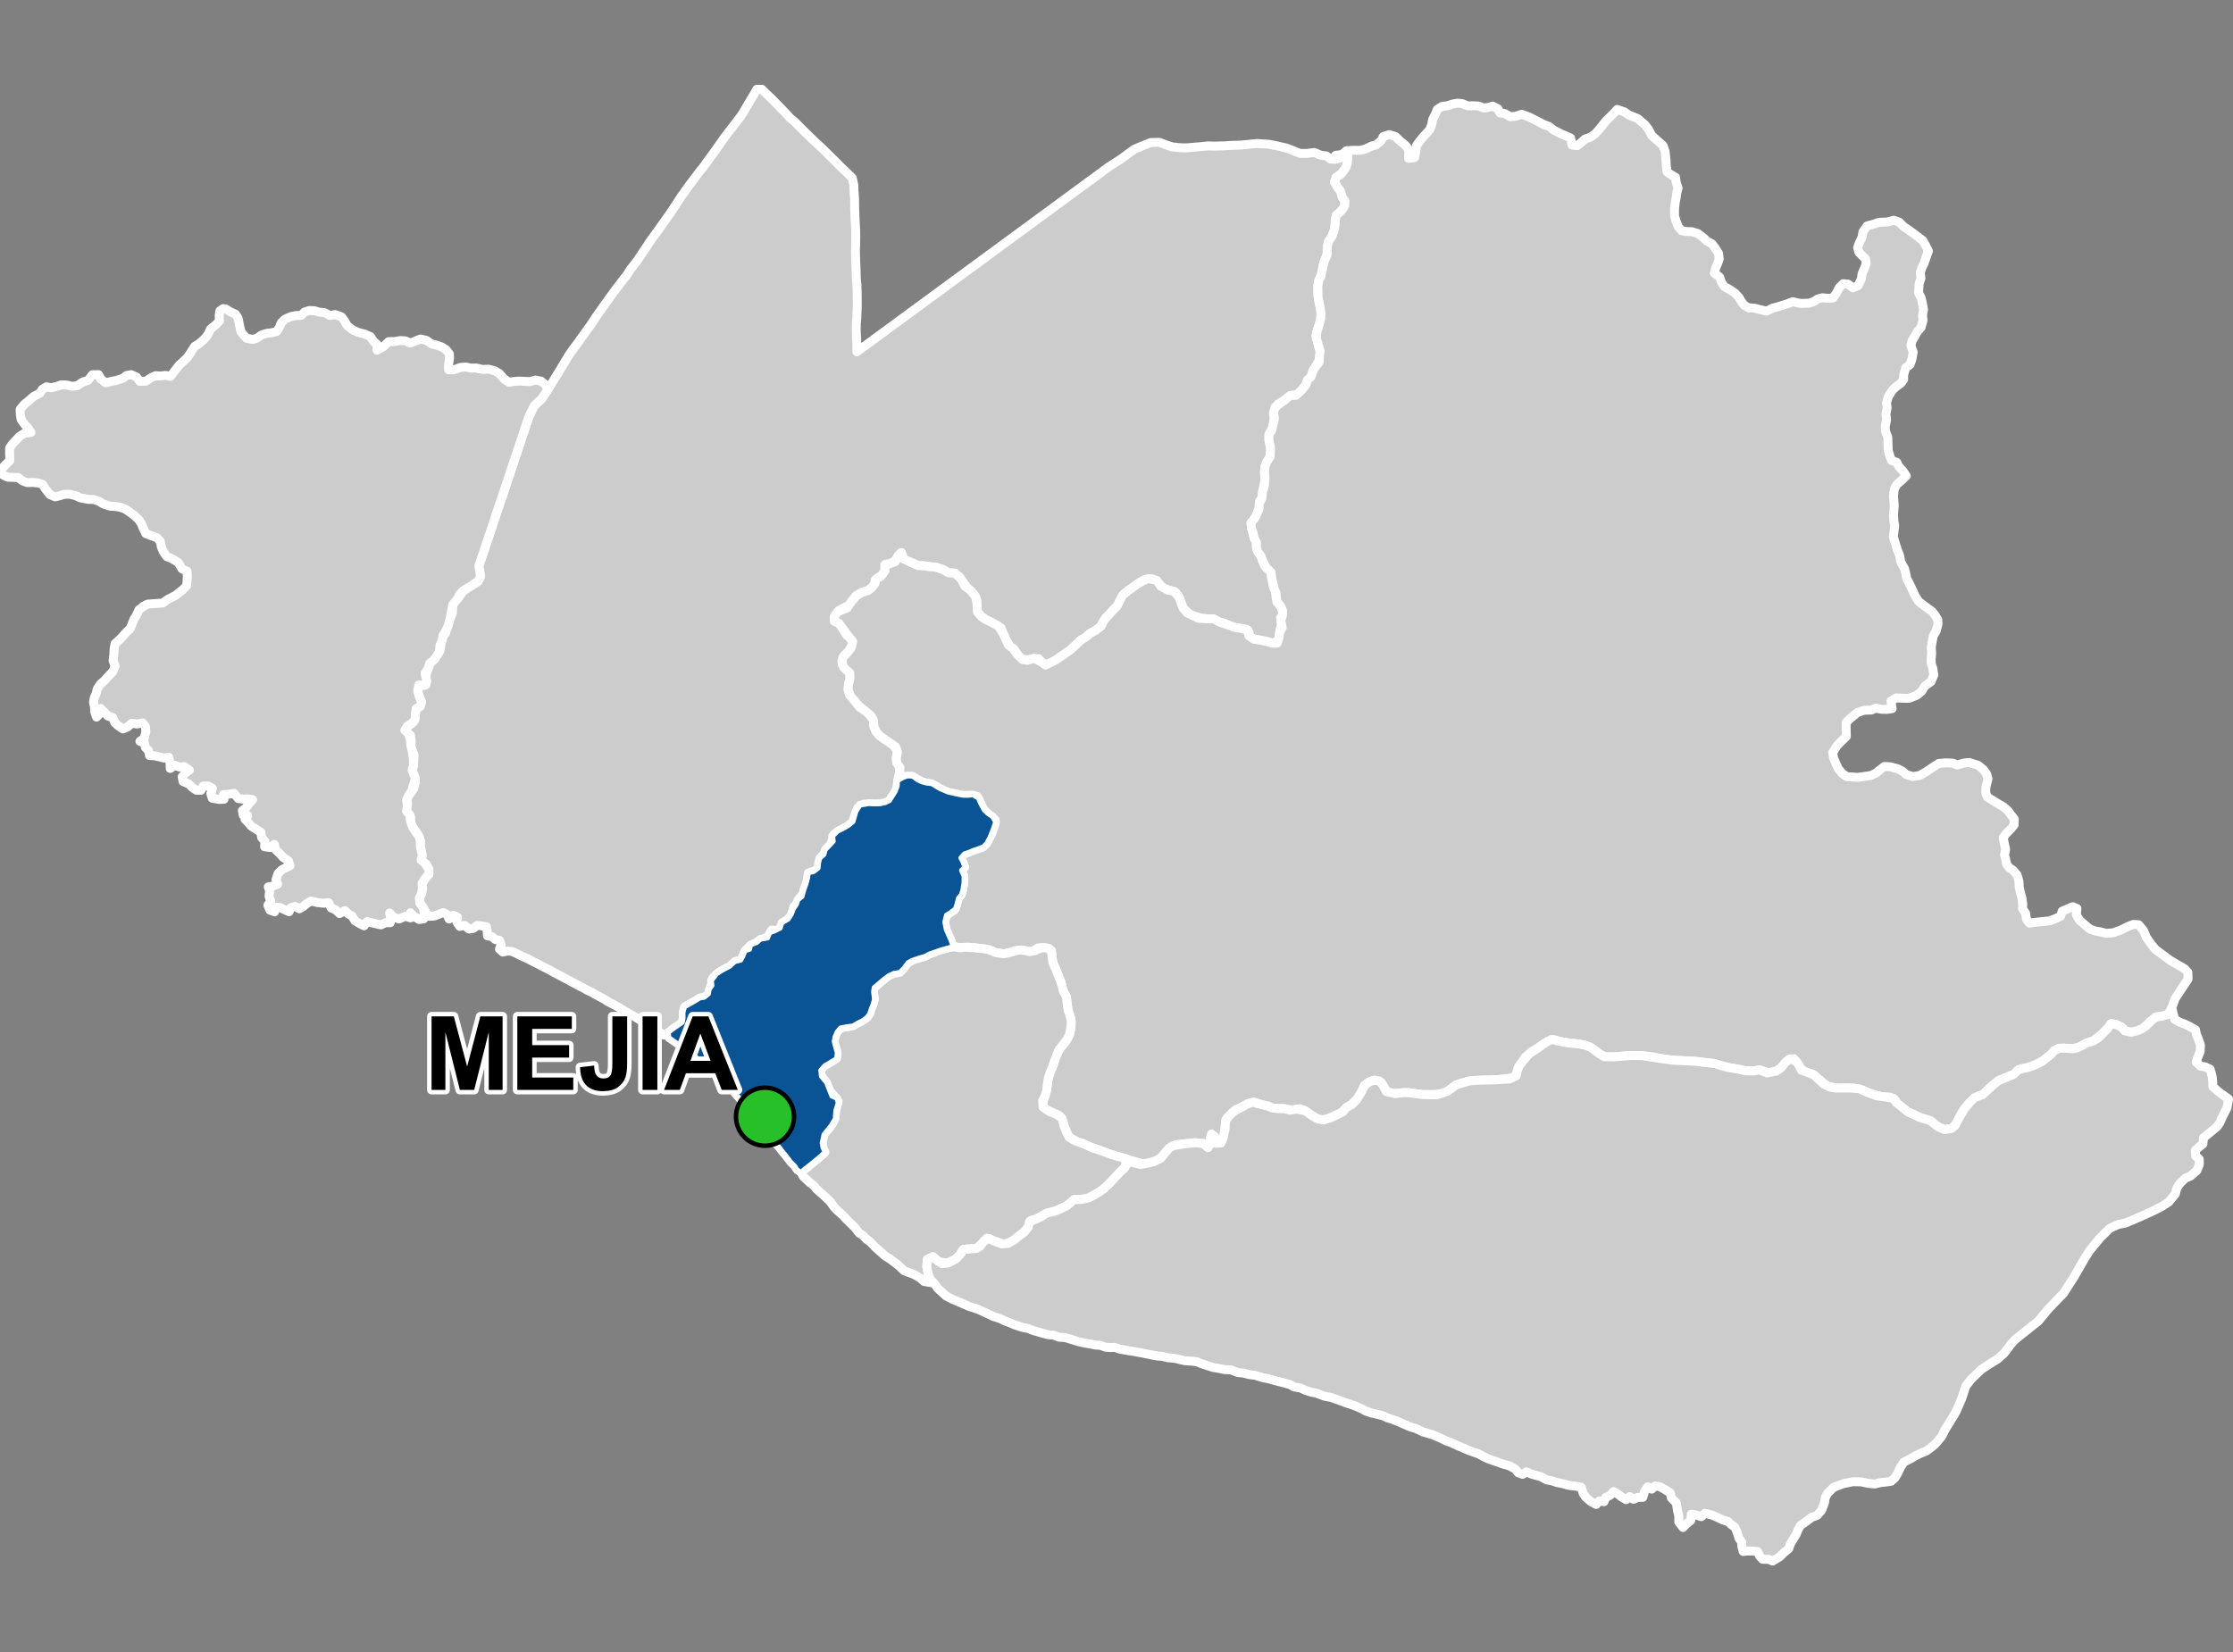 <?xml version="1.0" encoding="UTF-8"?>
<svg width="500pt" height="370pt" version="1.1" viewBox="0 0 500 370" xmlns="http://www.w3.org/2000/svg">
<rect x="0" y="0" width="500" height="370" fill="#808080" stroke="none"/>
<g id="a">
<rect width="500" height="370" fill="none"/>
<path d="m170.6 19.996 0.812 0.832 1.148 1.062 0.91 0.93 2.465 2.531 1.047 1.164 0.953 0.742 1.73 1.754 1.934 1.891 0.82 0.777 1.852 1.719 1.004 1 1.805 1.777 1.426 1.441 0.836 0.758 0.777 0.777 0.73 0.715 0.348 1.66 0.023 1.203 0.129 1.812 0.027 2.141 0.078 2.16 0.059 1.258 0.09 1.391 0.012 1.586-0.023 1.594-0.047 1.645 0.062 2.273 0.094 2.059 0.031 1.57 0.148 1.547 0.051 1.484 0.016 2.004 0.008 1.445-0.113 2.688-0.094 1.004-0.031 1.598 0.086 1.57 0.055 1.492 0.012 1.742 56.445-41.449 2.715-1.738 2.934-2.172 1.727-0.719 1.953-0.793 1.953-0.047 1.43 0.551 1.445 0.473 1.84 0.191 1.254 0.027 2.93-0.238 1.891-0.188 1.566 0.031 2.242-0.055 1.48-0.105 2.356-0.074 2.316-0.242 1.16-0.105 2.66 0.176 1.773 0.352 2.25 0.535 2.938 1.16h1.43l1.777-0.203 1.434 0.613 1.215 0.152 0.977 0.707 1.141 0.047 0.969-0.285-1.004-0.613 1.398-0.172 1.055-0.848 0.281 1.246-0.09 1.582-0.355 0.969-0.812 1.211-1.336 0.914-0.379 0.965 0.66 1.184 0.684 0.969 0.402 1.371 0.59 0.824-0.07 1.133-0.617 0.965-1.227 1.117-0.258 1.062-0.027 1.016-0.141 1.133-0.566 1.488-0.824 1.254-0.234 1.25-0.027 1.605-0.711 1.676-0.328 1.535-0.332 1.633-0.496 0.895-0.211 1.348v1.723l0.281 1.867 0.383 1.797-0.027 1.91-0.398 1.465-0.41 1.234-0.266 1.031 0.414 1.5 0.312 1.344 0.281 1.004-0.254 1.59-0.758 1.426-0.613 0.957-0.293 1.238-1 0.961-0.309 1.023-0.949 1.168-0.926 1.066-1.148 0.102-1.113 0.574-1.168 0.82-0.977 0.602-0.699 1.211-0.211 1.398 0.094 1.094-0.191 1.293-0.895 1.516-0.105 1.555 0.312 1.309 0.07 1.438-0.281 1.309-0.816 1.262-0.246 1.047v1.668l0.051 1.312-0.508 1.969-0.043 1.492-0.609 0.801-0.172 1.879-0.457 1.094-0.59 1.074-0.73 0.875 0.105 1.121 0.359 1.145 0.203 1.059 0.566 1.109-0.016 1.141 0.348 0.961 0.66 0.863 0.336 1.039 0.492 1.234 1.316 1.086 0.211 1.297 0.227 1.168 0.184 1.02 0.527 1.043 0.086 1.438 0.621 1.367 0.715 1.32 0.445 1.141-0.773 0.695 0.426 1.23-0.535 1.348-0.195 1.434-0.012 1.047-1.496 0.648-1.207-0.379-1.555-0.32-1.18-0.215-1.262-0.457-0.008-1-0.648-0.773-1.676-0.258-1-0.16-1.074-0.309-1.281-0.66-1.52-0.324-2.195-0.613-1.191-0.129-2.617-0.742-1.594-1.52-0.535-1.449-0.375-1.02-0.809-1.102-1.391-0.43-1.23-0.453-1.227-1.098-1.293-0.996-1.746 0.129-1.223 0.707-1.648 1.227-0.836 0.551-1.262 1.098-0.645 1.289-0.516 1.035-0.773 0.773-1.031 1.129-0.711 0.742-0.648 0.902-0.449 1-1.16 0.902-1.355 0.746-0.906 0.805-1.133 0.68-2.344 2.199-3.234 2.242-1.777 1.289-1.383-0.785-0.766-0.805-1.715 0.227h-1.816l-0.848-0.699-0.992-1.508-1-0.777-0.895-1.492-0.711-1.57-0.391-1.059-1.566-0.93-1.82-0.926-0.906-0.582-0.992-1.133-0.105-1.098-0.02-1.465-0.824-1.609-1.219-1.098-1.137-1.527-0.578-0.867-1.156-1.012-1.449-0.125-1.215-0.68-1.676-0.582-1.094-0.039-1.465-0.227-1.344-0.062-1.613-0.723-1.453-0.539-0.699-1.641-0.734 0.758-0.512 0.996-1.211 0.699-1.086 0.152-0.051 1.18-0.539 1.223-0.898 0.488-0.82 0.719-0.254 1.203-1.32 1.082-1.332 0.375-1.301 0.789-0.73 0.781-0.699 1.207-2.5 1.316-0.883 1.098-0.137 1.188 1.031 0.551 0.629 0.879 1.172 1.867 0.996 0.633 0.328 1.348-1.129 1.781-0.848 0.758-0.512 1.301 0.43 1.344 1.168 0.914 0.359 1.016-0.359 1.539-0.176 1.5 0.324 1.137 0.934 0.758 0.574 1.105 0.766 0.996 1.281 0.562 0.824 0.922 0.992 1.398 0.047 1.148 0.387 0.977 0.816 1.188 0.828 0.645 1.262 0.789 1.312 0.961 0.641 1.207-0.117 1.098-0.059 1.152 0.594 0.867 0.199 1.359-0.309 1.246-0.199 1.105-0.125 1.691-0.648 1.02-0.57 0.922-0.723 0.883-1.836 0.496-1.285 0.035-1.246-0.062-1.281 0.082-1.203 0.812-0.469 1.457-0.496 1.176-0.406 0.961-1.254 0.73-1.887 0.961-0.855 0.707-0.262 1.074-0.496 1.184-0.926 0.938-0.43 0.965-0.652 0.832-0.59 1.355 0.039 1-0.824 0.781-1.008 0.25-0.637 0.938-0.141 1.285-0.473 0.934-0.395 1.715-0.883 0.992-0.449 1.137-0.828 0.754-0.234 1.152-0.441 1.105-1.074 0.918-0.992 1.625-1.098 0.57-1.137-0.121-0.5 1.461-1.113 0.355-1.461 0.75-1.02 0.812-0.93 0.367-0.801 0.75-0.5 1.086-0.559 1.191-1.352 0.344-1.086 1.012-0.914 0.488-1.082 0.582-0.965 0.652-0.875 0.887-0.203 1.039-0.359 0.992-0.363 1.531-0.969 0.801-1.023 0.148-0.875 0.555-1.18 0.688-0.867 0.516-0.789 1.496 0.012 1.207-0.164 0.988-1.281 0.887-1.051 0.727-0.816 0.645-1.008 0.559-0.965-0.602-0.91-0.559-0.98-0.668-0.863-0.539-0.965-0.566-1.027-0.652-0.859-0.535-0.922-0.508-0.934-0.547-0.965-0.551-0.887-0.566-1.145-0.621-1.168-0.605-0.902-0.578-0.941-0.504-0.934-0.496-0.879-0.531-0.961-0.426-0.922-0.539-0.914-0.457-0.941-0.5-0.922-0.496-0.973-0.523-0.961-0.512-0.91-0.484-0.906-0.461-0.887-0.523-0.918-0.465-1.016-0.5-0.902-0.492-0.938-0.457-0.969-0.527-0.992-0.438-0.98-0.453-0.902-0.473-0.922-0.398-1.012-0.078-1.004 0.23-0.758-0.676 0.379-0.934-0.324-0.977-0.98-0.223-0.77-0.656-0.992-0.18-0.062-1.016-0.156-1.008-1.098-0.211-1-0.094-0.848 0.672-0.992 0.145-0.91-0.801-1.145 0.199-0.645-0.969 0.133-1.094-0.969-0.426-0.906 0.848-0.441-1.004-0.895-0.465-1 0.438-0.977 0.359-1.129 0.062-0.715-0.781-0.539-1.012-0.82-1.16-0.141-1.117 0.555-1.121 0.145-1.168-0.086-1.02 0.746-1.137 0.781-0.93 0.004-1.066-0.586-1.145-0.977-0.289-0.215-1.094 0.078-1.609-0.246-1.004 0.055-1.199-0.344-1.062-0.68-0.996-0.664-0.953-0.555-1.055 0.027-1.414-0.691-0.77-0.242-1.055 0.242-1.094-0.129-1.359 0.84-1.023 0.645-0.922 0.414-1.5-0.672-1.996 0.105-1.102 0.199-1.504 0.055-1.574-0.703-1.699 0.09-1.164-0.172-1.449-0.922-0.551-0.059-1.121 0.879-0.758 0.934-0.762 0.246-1.426 0.16-1.273 0.934-0.59 0.324-0.953-0.434-1.055-0.645-0.832 0.402-1.254 0.668-1.023 1.004 0.234-0.109-1.598 0.254-1.043 0.434-1.285 0.527-1.105 1.418-1.613 0.648-1.223 0.184-1.383 0.336-1.41 0.652-0.809 0.242-1.062 0.84-2.418 0.461-0.941 0.125-2.031 0.469-0.883 0.938-0.824 0.707-1.094 1.094-0.926 2.312-1.375 0.688-1.191-0.23-1.266-0.172-1.098 0.77-2.223 1.176-3.539 0.867-2.519 1.375-4.207 1.129-3.289 1.93-5.793 1.375-4.074 0.984-2.977 1.027-3.078 0.543-1.637 0.602-1.215 0.598-1.254 0.812-0.812 0.781-0.672 1.066-1.562 0.727-1.094 0.754-1.254 0.551-0.914 1.227-1.988 1-1.66 0.793-1.332 0.832-1.207 1.266-1.684 0.867-1.238 2.066-2.848 1.145-1.758 0.871-1.227 0.863-1.238 2.473-3.41 2.023-2.644 0.621-0.793 0.918-1.398 0.691-0.852 0.898-1.219 0.77-1.16 1.184-1.75 0.836-1.293 1.832-2.5 1.59-2.254 1.242-1.742 2.18-3.348 1.785-2.496 1.504-2 0.957-1.273 0.719-0.859 0.988-1.391 1.668-2.273 2.133-3.047 2.356-3.059 1.027-1.328 0.73-1.059 1.219-2.078 1.207-2 0.691-1.227z" fill="#ccc" fill-rule="evenodd"/>
<path d="m170.6 19.996 0.812 0.832 1.148 1.062 0.91 0.93 2.465 2.531 1.047 1.164 0.953 0.742 1.73 1.754 1.934 1.891 0.82 0.777 1.852 1.719 1.004 1 1.805 1.777 1.426 1.441 0.836 0.758 0.777 0.777 0.73 0.715 0.348 1.66 0.023 1.203 0.129 1.812 0.027 2.141 0.078 2.16 0.059 1.258 0.09 1.391 0.012 1.586-0.023 1.594-0.047 1.645 0.062 2.273 0.094 2.059 0.031 1.57 0.148 1.547 0.051 1.484 0.016 2.004 0.008 1.445-0.113 2.688-0.094 1.004-0.031 1.598 0.086 1.57 0.055 1.492 0.012 1.742 56.445-41.449 2.715-1.738 2.934-2.172 1.727-0.719 1.953-0.793 1.953-0.047 1.43 0.551 1.445 0.473 1.84 0.191 1.254 0.027 2.93-0.238 1.891-0.188 1.566 0.031 2.242-0.055 1.48-0.105 2.356-0.074 2.316-0.242 1.16-0.105 2.66 0.176 1.773 0.352 2.25 0.535 2.938 1.16h1.43l1.777-0.203 1.434 0.613 1.215 0.152 0.977 0.707 1.141 0.047 0.969-0.285-1.004-0.613 1.398-0.172 1.055-0.848 0.281 1.246-0.09 1.582-0.355 0.969-0.812 1.211-1.336 0.914-0.379 0.965 0.66 1.184 0.684 0.969 0.402 1.371 0.59 0.824-0.07 1.133-0.617 0.965-1.227 1.117-0.258 1.062-0.027 1.016-0.141 1.133-0.566 1.488-0.824 1.254-0.234 1.25-0.027 1.605-0.711 1.676-0.328 1.535-0.332 1.633-0.496 0.895-0.211 1.348v1.723l0.281 1.867 0.383 1.797-0.027 1.91-0.398 1.465-0.41 1.234-0.266 1.031 0.414 1.5 0.312 1.344 0.281 1.004-0.254 1.59-0.758 1.426-0.613 0.957-0.293 1.238-1 0.961-0.309 1.023-0.949 1.168-0.926 1.066-1.148 0.102-1.113 0.574-1.168 0.82-0.977 0.602-0.699 1.211-0.211 1.398 0.094 1.094-0.191 1.293-0.895 1.516-0.105 1.555 0.312 1.309 0.07 1.438-0.281 1.309-0.816 1.262-0.246 1.047v1.668l0.051 1.312-0.508 1.969-0.043 1.492-0.609 0.801-0.172 1.879-0.457 1.094-0.59 1.074-0.73 0.875 0.105 1.121 0.359 1.145 0.203 1.059 0.566 1.109-0.016 1.141 0.348 0.961 0.66 0.863 0.336 1.039 0.492 1.234 1.316 1.086 0.211 1.297 0.227 1.168 0.184 1.02 0.527 1.043 0.086 1.438 0.621 1.367 0.715 1.32 0.445 1.141-0.773 0.695 0.426 1.23-0.535 1.348-0.195 1.434-0.012 1.047-1.496 0.648-1.207-0.379-1.555-0.32-1.18-0.215-1.262-0.457-0.008-1-0.648-0.773-1.676-0.258-1-0.16-1.074-0.309-1.281-0.66-1.52-0.324-2.195-0.613-1.191-0.129-2.617-0.742-1.594-1.52-0.535-1.449-0.375-1.02-0.809-1.102-1.391-0.43-1.23-0.453-1.227-1.098-1.293-0.996-1.746 0.129-1.223 0.707-1.648 1.227-0.836 0.551-1.262 1.098-0.645 1.289-0.516 1.035-0.773 0.773-1.031 1.129-0.711 0.742-0.648 0.902-0.449 1-1.16 0.902-1.355 0.746-0.906 0.805-1.133 0.68-2.344 2.199-3.234 2.242-1.777 1.289-1.383-0.785-0.766-0.805-1.715 0.227h-1.816l-0.848-0.699-0.992-1.508-1-0.777-0.895-1.492-0.711-1.57-0.391-1.059-1.566-0.93-1.82-0.926-0.906-0.582-0.992-1.133-0.105-1.098-0.02-1.465-0.824-1.609-1.219-1.098-1.137-1.527-0.578-0.867-1.156-1.012-1.449-0.125-1.215-0.68-1.676-0.582-1.094-0.039-1.465-0.227-1.344-0.062-1.613-0.723-1.453-0.539-0.699-1.641-0.734 0.758-0.512 0.996-1.211 0.699-1.086 0.152-0.051 1.18-0.539 1.223-0.898 0.488-0.82 0.719-0.254 1.203-1.32 1.082-1.332 0.375-1.301 0.789-0.73 0.781-0.699 1.207-2.5 1.316-0.883 1.098-0.137 1.188 1.031 0.551 0.629 0.879 1.172 1.867 0.996 0.633 0.328 1.348-1.129 1.781-0.848 0.758-0.512 1.301 0.43 1.344 1.168 0.914 0.359 1.016-0.359 1.539-0.176 1.5 0.324 1.137 0.934 0.758 0.574 1.105 0.766 0.996 1.281 0.562 0.824 0.922 0.992 1.398 0.047 1.148 0.387 0.977 0.816 1.188 0.828 0.645 1.262 0.789 1.312 0.961 0.641 1.207-0.117 1.098-0.059 1.152 0.594 0.867 0.199 1.359-0.309 1.246-0.199 1.105-0.125 1.691-0.648 1.02-0.57 0.922-0.723 0.883-1.836 0.496-1.285 0.035-1.246-0.062-1.281 0.082-1.203 0.812-0.469 1.457-0.496 1.176-0.406 0.961-1.254 0.73-1.887 0.961-0.855 0.707-0.262 1.074-0.496 1.184-0.926 0.938-0.43 0.965-0.652 0.832-0.59 1.355 0.039 1-0.824 0.781-1.008 0.25-0.637 0.938-0.141 1.285-0.473 0.934-0.395 1.715-0.883 0.992-0.449 1.137-0.828 0.754-0.234 1.152-0.441 1.105-1.074 0.918-0.992 1.625-1.098 0.57-1.137-0.121-0.5 1.461-1.113 0.355-1.461 0.75-1.02 0.812-0.93 0.367-0.801 0.75-0.5 1.086-0.559 1.191-1.352 0.344-1.086 1.012-0.914 0.488-1.082 0.582-0.965 0.652-0.875 0.887-0.203 1.039-0.359 0.992-0.363 1.531-0.969 0.801-1.023 0.148-0.875 0.555-1.18 0.688-0.867 0.516-0.789 1.496 0.012 1.207-0.164 0.988-1.281 0.887-1.051 0.727-0.816 0.645-1.008 0.559-0.965-0.602-0.91-0.559-0.98-0.668-0.863-0.539-0.965-0.566-1.027-0.652-0.859-0.535-0.922-0.508-0.934-0.547-0.965-0.551-0.887-0.566-1.145-0.621-1.168-0.605-0.902-0.578-0.941-0.504-0.934-0.496-0.879-0.531-0.961-0.426-0.922-0.539-0.914-0.457-0.941-0.5-0.922-0.496-0.973-0.523-0.961-0.512-0.91-0.484-0.906-0.461-0.887-0.523-0.918-0.465-1.016-0.5-0.902-0.492-0.938-0.457-0.969-0.527-0.992-0.438-0.98-0.453-0.902-0.473-0.922-0.398-1.012-0.078-1.004 0.23-0.758-0.676 0.379-0.934-0.324-0.977-0.98-0.223-0.77-0.656-0.992-0.18-0.062-1.016-0.156-1.008-1.098-0.211-1-0.094-0.848 0.672-0.992 0.145-0.91-0.801-1.145 0.199-0.645-0.969 0.133-1.094-0.969-0.426-0.906 0.848-0.441-1.004-0.895-0.465-1 0.438-0.977 0.359-1.129 0.062-0.715-0.781-0.539-1.012-0.82-1.16-0.141-1.117 0.555-1.121 0.145-1.168-0.086-1.02 0.746-1.137 0.781-0.93 0.004-1.066-0.586-1.145-0.977-0.289-0.215-1.094 0.078-1.609-0.246-1.004 0.055-1.199-0.344-1.062-0.68-0.996-0.664-0.953-0.555-1.055 0.027-1.414-0.691-0.77-0.242-1.055 0.242-1.094-0.129-1.359 0.84-1.023 0.645-0.922 0.414-1.5-0.672-1.996 0.105-1.102 0.199-1.504 0.055-1.574-0.703-1.699 0.09-1.164-0.172-1.449-0.922-0.551-0.059-1.121 0.879-0.758 0.934-0.762 0.246-1.426 0.16-1.273 0.934-0.59 0.324-0.953-0.434-1.055-0.645-0.832 0.402-1.254 0.668-1.023 1.004 0.234-0.109-1.598 0.254-1.043 0.434-1.285 0.527-1.105 1.418-1.613 0.648-1.223 0.184-1.383 0.336-1.41 0.652-0.809 0.242-1.062 0.84-2.418 0.461-0.941 0.125-2.031 0.469-0.883 0.938-0.824 0.707-1.094 1.094-0.926 2.312-1.375 0.688-1.191-0.23-1.266-0.172-1.098 0.77-2.223 1.176-3.539 0.867-2.519 1.375-4.207 1.129-3.289 1.93-5.793 1.375-4.074 0.984-2.977 1.027-3.078 0.543-1.637 0.602-1.215 0.598-1.254 0.812-0.812 0.781-0.672 1.066-1.562 0.727-1.094 0.754-1.254 0.551-0.914 1.227-1.988 1-1.66 0.793-1.332 0.832-1.207 1.266-1.684 0.867-1.238 2.066-2.848 1.145-1.758 0.871-1.227 0.863-1.238 2.473-3.41 2.023-2.644 0.621-0.793 0.918-1.398 0.691-0.852 0.898-1.219 0.77-1.16 1.184-1.75 0.836-1.293 1.832-2.5 1.59-2.254 1.242-1.742 2.18-3.348 1.785-2.496 1.504-2 0.957-1.273 0.719-0.859 0.988-1.391 1.668-2.273 2.133-3.047 2.356-3.059 1.027-1.328 0.73-1.059 1.219-2.078 1.207-2 0.691-1.227h1.145" fill="none" stroke="#fff" stroke-linecap="round" stroke-linejoin="round" stroke-miterlimit="10" stroke-width="2"/>
<path d="m327.26 23.168 0.348 0.117 1.027 0.43 1.246-0.035 1.246 0.07 1.086 0.438 1.02-0.125 0.992-0.297 1.16 0.586 0.477 0.914 1.109 0.176 1.156 0.703 1.191-0.102 1.402-0.449 1.605 0.59 1.23 0.613 1.297 0.664 0.945 0.484 1.109 0.402 0.879 0.719 1.773 0.934 1 0.41 1.137 0.523 0.309 1.566 1.172 0.105 0.973-0.785 0.746-0.672 1.246-0.422 1.008-0.719 0.719-0.766 0.77-0.949 0.945-1.215 0.879-0.84 0.941-0.934 0.703-0.789 1.562 0.52 1.047 0.734 1.945 0.766 1.664 1.402 0.785 1.02 0.773 1.43 1.125 1.004 1.359 1.199 0.477 1.367 0.191 1.809 0.059 1.227 0.172 1.504 0.957 0.672 0.941 0.523 0.168 1.211 0.414 1.238-0.301 1.094-0.129 1.035-0.195 0.992-0.16 1.453-0.008 1.648 0.309 1.047 0.504 1.363 0.754 0.883 1.02 0.191 1.289 0.043 1.34 0.41 1.289 0.98 0.766 0.734 1.137 0.613 0.684 0.918 0.734 1.148 0.184 1.309-0.352 0.957-0.461 1.078-0.293 1.125 1.195 0.906 0.387 1.125 0.648 0.992 1.191 0.645 1.219 0.844 0.887 0.938 0.543 0.938 0.645 0.848 1.016 0.551 1.262 0.062 1.133 0.312 1.59 0.352 1.336-0.664 1.207-0.312 1.121-0.352 1.184-0.383 1.012-0.395 1.129 0.293 0.996 0.098 1.566-0.066 0.965-0.336 0.988-0.625 0.98-0.246 1.25 0.137 1.148-0.109 0.703-1.016 0.691-1.289 0.859-0.879 1.082 0.094 1.121 0.848 1.141-0.5 0.719-1.469 0.176-1.176 0.516-1.234 0.406-0.984-0.137-1.109-0.734-0.719-0.77-0.797-0.273-1 0.328-0.945 0.691-1.504 0.148-1.078 0.965-1.371 1.328-0.34 1.34-0.461 1.703-0.047 1.609-0.402 1.18 0.402 0.992 0.992 1.176 0.801 1.137 0.828 1.086 0.824 0.949 0.719 0.57 1.051 0.645 1.258-0.57 1.582-0.422 1.238-0.52 1.051-0.305 0.973 0.141 1.262-0.41 1.281-0.109 1.98 0.617 1.273 0.277 1.305 0.207 1.195-0.23 1.305 0.125 1.062-0.449 1.625-0.844 0.961-0.602 1.102-0.566 0.926-0.262 1.078 0.508 1.465-0.273 1.566-0.418 1.219-0.953 0.688-0.477 1.559-0.02 1.082-0.613 0.852-0.898 0.633-1 0.902-0.914 1.48-0.406 1.355 0.148 1.148-0.27 1.395 0.137 1.27-0.293 1.5 0.043 1.004 0.523 1.402 0.059 1.672 0.035 1.332 0.375 1.227 0.387 0.969 1.168 0.434 0.461 0.949 0.949 1.016 0.707 1.07-0.957 0.914-1.16 0.992-0.562 0.977-0.18 1.59 0.172 2.137-0.16 2.106 0.074 1.375 0.176 1.051-0.164 1.395-0.137 1.07 0.879 2.887 0.508 1.285 0.277 1.441 0.863 1.602 0.281 1.152 0.191 1.027 0.719 1.352 0.562 1.223 0.641 1.367 0.781 1.188 1.555 1.184 1.438 1.039 0.742 0.965 0.527 0.887 0.035 1.031-0.426 1.5-0.637 1.117-0.285 1.488-0.145 0.996 0.07 1.438-0.113 1.312 0.043 1.039 0.344 1.008 0.207 1.453-0.617 1.469-1.379 1-0.691 1.141-1.156 0.957-1.742 0.652-1.559-0.031-1.293-0.074-1.164 0.723 0.273 1.695-1.215 0.168-1.266-0.043-1.152-0.246-1.023 0.434-1.578 0.043-1.48 0.488-1.59 1.281-0.992 0.977 0.012 1.656 0.031 1.461-1.082 1.031-1.062 1.137-0.914 1.449 0.215 1.258 0.555 1.277 0.488 1.094 0.961 1.113 0.961 0.656 1.297 0.066 1.176 0.086 1.332-0.188 1.531-0.227 1.055-0.465 1.156-0.906 0.824-0.652 1.324 0.066 1.727 0.461 1.078 0.566 0.73 0.684 1.504 0.492 1.562-0.246 1.395-0.801 1.832-1.234 1.035-0.66 1.551-0.141 1.605 0.055 0.977 0.434 1.578-0.461 1.148-0.109 0.977 0.316 0.992 0.316 1.195 0.977 0.699 0.949 0.32 1.078-0.48 1.957-0.023 1.227 0.352 0.938 1.227 0.746 0.984 0.613 1.426 0.832 0.965 0.828 0.652 0.898 0.785 0.996-0.047 1.309-0.773 0.957-0.965 0.953-0.711 0.961 0.254 1.246 0.301 1.395-0.25 1.184 0.266 1.043 0.184 1 0.566 0.828 0.898 0.594 0.914 1.07 0.41 1.434 0.059 1.293 0.32 1.426 0.281 1.004 0.172 1.301-0.031 1.094 0.684 1.02 0.18 1.27 0.656 0.926 1.102-0.152 2.023-0.223 1.391-0.133 1.316-0.484 1.168-0.559 0.355-1.125 1.105-0.469 1.234-0.531 0.961 0.391-0.137 1.418 0.695 1.199 1.141 0.988 1.188 0.992 1.238 0.445 1.109 0.195 1.316 0.332 1.551-0.121 1.844-0.672 1.473-0.746 1.266-0.473 1.129 0.078 1.094 1.309 0.625 1.523 1.094 1.539 0.977 1.195 3.328 2.461 3.195 1.859 0.715 0.777 0.047 1.492-2.891 4.375-0.816 2.223-0.719 1.309-1.383 0.438-1.387 0.168-1.344 1.094-0.879 0.902-0.945 0.672-0.969 0.398-1.445 0.355-1.43-0.336-0.672-0.816-1.301-0.609-0.984-0.188-0.883 1.152-1.512 1.43-1.68 1.32-1.43 0.441-1.258 0.797-1.977 0.512-1.805-0.141-1.137 0.035-1.164 0.543-0.668 0.816-1.973 1.527-1.227 0.668-1.746 0.668-2.047 0.52-1.375 1.078-2.043 0.855-1.371 0.559-1.488 1.227-1.227 1.152-0.781 0.742-1.004 0.336-2.082 1.598-1.078 1.301-1.043 1.785-1.039 1.934-0.781 0.625-1.57 0.277-1.449-0.645-1.672-1.332-2.598-0.828-1.387-0.68-1.035-0.449-0.969-0.652-1.238-0.934-0.727-1.137-1.07-0.625-2.102-0.102-2.766-0.863-1.203-0.551-2.141-0.484-1.246-0.035-2.117 0.031-1.289-0.203-1.344-0.293-2.969-2.535-1.906-0.641-0.965-0.66-0.746-1.355-0.801-0.91-1.16 0.191-1.648 1.809-1.043 0.742-1.531 0.469-2.269-0.711-1.402 0.258-1.82-0.07-1.84-0.398-1.836-0.297-1.746-0.449-1.391-0.445-4.625-0.543-4.805-0.219-2.508-0.352-1.973-0.414-2.231-0.246-2.637-0.055-3.856 0.32-2.066-0.008-1.324-0.812-0.809-0.617-0.883-0.645-1.234-0.508-1.605-0.32-1.934-0.164-2.09-0.348-1.438-0.441-1.461 0.43-1.223 0.793-0.832 0.602-1.504 0.879-1.461 1.328-0.875 1.371-0.711 1.047-0.184 1.012-0.793 1.078-3.926 0.453-4.301 0.113-1.648 0.148-2.394 0.676-1.57 0.934-0.934 0.711-1.461 0.637-2.188 0.062-2.004 0.031-1.105-0.148-1.918-0.27h-1.41l-1.668 0.207-1.23-0.059-1.109-0.988-0.723-1.398-1.52-0.574-1.18 0.379-1.09 0.809-0.602 1.305-0.57 1.215-1.645 1.719-1.27 0.715-0.773 0.957-1.156 0.586-1.414 0.672-1.008 0.367-1.074 0.219-1.559-0.52-2.231-1.562-1.109-0.453-1.527 0.32-1.961-0.336-1.496-0.016-1.156-0.117-1.059-0.438-1.57-0.398-1.445-0.48-1.402 0.281-0.977 0.566-1.758 0.809-1.164 0.992-1.09 1.293-0.223 2.144-0.16 1.281-0.48 1.238-0.711 1.023-0.855-0.992-0.125-1.012-0.969 0.59 0.035 1.113-0.535 0.852-1.082-0.93-1.758-0.168-1.973 0.18-2.184 0.219-1.078 0.379-1.32 1.23-0.641 0.973-1.496 1.012-1.668 0.52-1.344 0.211-2.922-0.828-2.801-0.836-1.719-0.535-1.68-0.652-2.25-0.738-2.168-0.98-1.555-0.531-1.469-0.859-0.523-1.055-0.57-1.375-0.23-1.02-0.84-1.332-1.445-0.719-1.539-0.641-0.887-1.156 0.414-1.32 0.605-1.93 0.102-1.02 0.242-1.617 0.277-1.066 0.484-1.035 0.621-1.809 0.586-1.711 0.82-1.324 1.09-1.223 0.902-1.742 0.254-0.973 0.102-2.027-0.219-0.988-0.504-1.441-0.18-1.539-0.156-1.375-0.719-1.324-0.285-1.188-0.316-1.023-0.535-1.324-0.59-1.441-0.586-1.32-0.152-1.008-0.066-1.055-0.602-1.121-1.117-0.227-1.41 0.059-1.273 0.887-1.059-0.117-1.254-0.312-1.41 0.145-1.508 0.488-1.102 0.234-1.883-0.27-1.523-0.656-1.254-0.215-1.109-0.102-1.02-0.117-1.039-0.117-1.961 0.133-1.676-0.301-0.391-1.199-0.672-1.547-0.449-1.039-0.328-1.676 0.383-1.574 0.883-0.547 0.887-0.578 0.59-1.375 0.172-1.027 0.816-1.047 0.348-1.188 0.227-1.535 0.023-1.355-0.547-1.117 0.715-0.977-0.41-1.086-0.496-0.965 0.688-0.875 1.133-0.402 1.051-0.449 1.207-0.398 1.016-0.41 0.75-0.785 0.551-1.012 0.605-1.223 0.637-1.785 0.109-1.188-1.207-0.945-1.301-1.227-0.523-0.855-0.508-1.324-0.523-0.902-1.727-0.238-1.477 0.047-1.863-0.387-1.441-0.336-1.516-0.605-1.297-0.852-1.074-0.461-1.168-0.148-1.344-0.59-1.387-0.777-1.449-0.125-0.953 0.387-0.613-1.32 0.039-1.09-0.715-0.992-0.078-1.207 0.258-1.184-0.363-1.133-0.996-0.727-1.945-1.336-0.828-0.645-0.703-0.812-0.465-1.152-0.082-1.348-0.598-1.047-0.918-0.785-0.805-0.621-1.031-0.855-0.723-0.91-1.039-1.164-0.582-1.496 0.105-1.238 0.32-1.176-0.043-1.332-1.074-0.93-0.598-1.008 0.086-1.453 1.141-1.234 0.785-1.023 0.324-1.383-0.863-1.031-1.613-2.191-0.629-0.879-0.98-0.398-0.055-1.004 0.809-1.18 2.09-0.844 1.004-1.469 1.051-1.246 1.301-0.789 1.332-0.375 0.879-0.73 0.645-0.82 0.219-1.023 1.164-0.656 0.879-1.191-0.059-1.285 1.242-0.34 1.129-0.449 0.594-1.246 0.734-0.758 0.32 1.297 1.832 0.883 1.613 0.723 1.344 0.062 1.465 0.227 1.094 0.039 1.676 0.582 1.215 0.68 1.449 0.125 1.156 1.012 0.578 0.867 0.453 0.992 1.344 0.992 1.137 1.441 0.266 1.344 0.105 2.027 0.992 1.133 0.906 0.582 1.18 0.535 1.652 0.93 0.945 1.449 0.711 1.57 0.562 1.195 1.082 0.82 0.789 1.16 1.301 1.301 1.066 0.152 1.492-0.48 1.738 0.906 0.844 0.641 2.316-1.145 3.234-2.242 2.344-2.199 1.133-0.68 0.906-0.805 1.355-0.746 1.16-0.902 0.449-1 0.648-0.902 0.711-0.742 1.031-1.129 0.773-0.773 0.516-1.035 0.645-1.289 1.262-1.098 0.836-0.551 1-0.711 1.195-0.773 1.488-0.645 1.902 0.387 0.902 1.324 1.648 0.902 1.301 0.219 1.129 1.312 0.375 1.02 0.535 1.449 0.887 1.035 2.519 1.227 1.996 0.129h1.457l1.414 0.773 1.316 0.41 1.883 0.723 1 0.16 1.066 0.227 1 0.254 0.184 1.23 1.102 0.777 1.422 0.215 1.555 0.32 1.207 0.379h1.047l0.445-1.234 0.102-1.184 0.609-1.074-0.355-1.59 0.406-1.145 0.02-1.055-0.402-1.02-0.879-0.984-0.199-1.977-0.434-1.027-0.215-1.004-0.32-1.281-0.109-1.305-1.086-1.023-0.867-1.613-0.336-1.039-0.66-0.863-0.348-0.961 0.016-1.141-0.566-1.109-0.203-1.059-0.359-1.145-0.105-1.121 0.73-0.875 0.527-0.969 0.52-1.199 0.09-1.379 0.594-1.074 0.098-1.402 0.441-1.32 0.113-1.965-0.105-1.234 0.129-1.164 0.434-1.152 0.715-1.09 0.102-1.867-0.367-1.836-0.051-1.148 0.672-1.051 0.332-1.422 0.285-1.305-0.227-1.141 0.379-1.336 1.188-0.895 0.859-0.605 1.332-1.105 1.293-0.035 1.277-1.188 0.949-1.168 0.309-1.023 0.805-0.75 0.488-1.449 0.613-0.957 0.742-0.895 0.043-1.289 0.168-1.273-0.422-1.316-0.441-1.535 0.148-1.473 0.441-1.348 0.398-1.465 0.098-1.086-0.285-1.816-0.402-1.938-0.047-2.457 0.211-1.348 0.496-0.895 0.332-1.633 0.328-1.535 0.711-1.676 0.027-1.605 0.234-1.25 0.824-1.254 0.566-1.488 0.141-1.133 0.027-1.016 0.258-1.062 1.133-1.039 0.711-1.043 0.07-1.133-0.59-0.824-0.402-1.371-0.684-0.969-0.613-0.945 0.332-1.203 1.059-0.66 1.09-1.465 0.355-0.969 0.09-1.582-0.281-1.246 1.352-0.113h1.742l1.148-0.289 1.383-0.668 0.984-0.242 1.102-0.91 0.527-0.98 1.32-0.414 1.375 0.406 1.172 1.102 1.211 0.996 0.641 0.961-0.07 1.848 1.355-0.176 0.305-1.527 0.074-1.082 0.633-0.895 0.898-1.133 0.707-0.773 0.773-0.84 0.453-1.125 0.188-1.129 0.641-1.277 0.395-0.996 1.035-0.676 1.344-0.176 1.016-0.355 1.082-0.203z" fill="#ccc" fill-rule="evenodd"/>
<path d="m327.26 23.168 0.348 0.117 1.027 0.43 1.246-0.035 1.246 0.07 1.086 0.438 1.02-0.125 0.992-0.297 1.16 0.586 0.477 0.914 1.109 0.176 1.156 0.703 1.191-0.102 1.402-0.449 1.605 0.59 1.23 0.613 1.297 0.664 0.945 0.484 1.109 0.402 0.879 0.719 1.773 0.934 1 0.41 1.137 0.523 0.309 1.566 1.172 0.105 0.973-0.785 0.746-0.672 1.246-0.422 1.008-0.719 0.719-0.766 0.77-0.949 0.945-1.215 0.879-0.84 0.941-0.934 0.703-0.789 1.562 0.52 1.047 0.734 1.945 0.766 1.664 1.402 0.785 1.02 0.773 1.43 1.125 1.004 1.359 1.199 0.477 1.367 0.191 1.809 0.059 1.227 0.172 1.504 0.957 0.672 0.941 0.523 0.168 1.211 0.414 1.238-0.301 1.094-0.129 1.035-0.195 0.992-0.16 1.453-0.008 1.648 0.309 1.047 0.504 1.363 0.754 0.883 1.02 0.191 1.289 0.043 1.34 0.41 1.289 0.98 0.766 0.734 1.137 0.613 0.684 0.918 0.734 1.148 0.184 1.309-0.352 0.957-0.461 1.078-0.293 1.125 1.195 0.906 0.387 1.125 0.648 0.992 1.191 0.645 1.219 0.844 0.887 0.938 0.543 0.938 0.645 0.848 1.016 0.551 1.262 0.062 1.133 0.312 1.59 0.352 1.336-0.664 1.207-0.312 1.121-0.352 1.184-0.383 1.012-0.395 1.129 0.293 0.996 0.098 1.566-0.066 0.965-0.336 0.988-0.625 0.98-0.246 1.25 0.137 1.148-0.109 0.703-1.016 0.691-1.289 0.859-0.879 1.082 0.094 1.121 0.848 1.141-0.5 0.719-1.469 0.176-1.176 0.516-1.234 0.406-0.984-0.137-1.109-0.734-0.719-0.77-0.797-0.273-1 0.328-0.945 0.691-1.504 0.148-1.078 0.965-1.371 1.328-0.34 1.34-0.461 1.703-0.047 1.609-0.402 1.18 0.402 0.992 0.992 1.176 0.801 1.137 0.828 1.086 0.824 0.949 0.719 0.57 1.051 0.645 1.258-0.57 1.582-0.422 1.238-0.52 1.051-0.305 0.973 0.141 1.262-0.41 1.281-0.109 1.98 0.617 1.273 0.277 1.305 0.207 1.195-0.23 1.305 0.125 1.062-0.449 1.625-0.844 0.961-0.602 1.102-0.566 0.926-0.262 1.078 0.508 1.465-0.273 1.566-0.418 1.219-0.953 0.688-0.477 1.559-0.02 1.082-0.613 0.852-0.898 0.633-1 0.902-0.914 1.48-0.406 1.355 0.148 1.148-0.27 1.395 0.137 1.27-0.293 1.5 0.043 1.004 0.523 1.402 0.059 1.672 0.035 1.332 0.375 1.227 0.387 0.969 1.168 0.434 0.461 0.949 0.949 1.016 0.707 1.07-0.957 0.914-1.16 0.992-0.562 0.977-0.18 1.59 0.172 2.137-0.16 2.106 0.074 1.375 0.176 1.051-0.164 1.395-0.137 1.07 0.879 2.887 0.508 1.285 0.277 1.441 0.863 1.602 0.281 1.152 0.191 1.027 0.719 1.352 0.562 1.223 0.641 1.367 0.781 1.188 1.555 1.184 1.438 1.039 0.742 0.965 0.527 0.887 0.035 1.031-0.426 1.5-0.637 1.117-0.285 1.488-0.145 0.996 0.07 1.438-0.113 1.312 0.043 1.039 0.344 1.008 0.207 1.453-0.617 1.469-1.379 1-0.691 1.141-1.156 0.957-1.742 0.652-1.559-0.031-1.293-0.074-1.164 0.723 0.273 1.695-1.215 0.168-1.266-0.043-1.152-0.246-1.023 0.434-1.578 0.043-1.48 0.488-1.59 1.281-0.992 0.977 0.012 1.656 0.031 1.461-1.082 1.031-1.062 1.137-0.914 1.449 0.215 1.258 0.555 1.277 0.488 1.094 0.961 1.113 0.961 0.656 1.297 0.066 1.176 0.086 1.332-0.188 1.531-0.227 1.055-0.465 1.156-0.906 0.824-0.652 1.324 0.066 1.727 0.461 1.078 0.566 0.73 0.684 1.504 0.492 1.562-0.246 1.395-0.801 1.832-1.234 1.035-0.66 1.551-0.141 1.605 0.055 0.977 0.434 1.578-0.461 1.148-0.109 0.977 0.316 0.992 0.316 1.195 0.977 0.699 0.949 0.32 1.078-0.48 1.957-0.023 1.227 0.352 0.938 1.227 0.746 0.984 0.613 1.426 0.832 0.965 0.828 0.652 0.898 0.785 0.996-0.047 1.309-0.773 0.957-0.965 0.953-0.711 0.961 0.254 1.246 0.301 1.395-0.25 1.184 0.266 1.043 0.184 1 0.566 0.828 0.898 0.594 0.914 1.07 0.41 1.434 0.059 1.293 0.32 1.426 0.281 1.004 0.172 1.301-0.031 1.094 0.684 1.02 0.18 1.27 0.656 0.926 1.102-0.152 2.023-0.223 1.391-0.133 1.316-0.484 1.168-0.559 0.355-1.125 1.105-0.469 1.234-0.531 0.961 0.391-0.137 1.418 0.695 1.199 1.141 0.988 1.188 0.992 1.238 0.445 1.109 0.195 1.316 0.332 1.551-0.121 1.844-0.672 1.473-0.746 1.266-0.473 1.129 0.078 1.094 1.309 0.625 1.523 1.094 1.539 0.977 1.195 3.328 2.461 3.195 1.859 0.715 0.777 0.047 1.492-2.891 4.375-0.816 2.223-0.719 1.309-1.383 0.438-1.387 0.168-1.344 1.094-0.879 0.902-0.945 0.672-0.969 0.398-1.445 0.355-1.43-0.336-0.672-0.816-1.301-0.609-0.984-0.188-0.883 1.152-1.512 1.43-1.68 1.32-1.43 0.441-1.258 0.797-1.977 0.512-1.805-0.141-1.137 0.035-1.164 0.543-0.668 0.816-1.973 1.527-1.227 0.668-1.746 0.668-2.047 0.52-1.375 1.078-2.043 0.855-1.371 0.559-1.488 1.227-1.227 1.152-0.781 0.742-1.004 0.336-2.082 1.598-1.078 1.301-1.043 1.785-1.039 1.934-0.781 0.625-1.57 0.277-1.449-0.645-1.672-1.332-2.598-0.828-1.387-0.68-1.035-0.449-0.969-0.652-1.238-0.934-0.727-1.137-1.07-0.625-2.102-0.102-2.766-0.863-1.203-0.551-2.141-0.484-1.246-0.035-2.117 0.031-1.289-0.203-1.344-0.293-2.969-2.535-1.906-0.641-0.965-0.66-0.746-1.355-0.801-0.91-1.16 0.191-1.648 1.809-1.043 0.742-1.531 0.469-2.269-0.711-1.402 0.258-1.82-0.07-1.84-0.398-1.836-0.297-1.746-0.449-1.391-0.445-4.625-0.543-4.805-0.219-2.508-0.352-1.973-0.414-2.231-0.246-2.637-0.055-3.856 0.32-2.066-0.008-1.324-0.812-0.809-0.617-0.883-0.645-1.234-0.508-1.605-0.32-1.934-0.164-2.09-0.348-1.438-0.441-1.461 0.43-1.223 0.793-0.832 0.602-1.504 0.879-1.461 1.328-0.875 1.371-0.711 1.047-0.184 1.012-0.793 1.078-3.926 0.453-4.301 0.113-1.648 0.148-2.394 0.676-1.57 0.934-0.934 0.711-1.461 0.637-2.188 0.062-2.004 0.031-1.105-0.148-1.918-0.27h-1.41l-1.668 0.207-1.23-0.059-1.109-0.988-0.723-1.398-1.52-0.574-1.18 0.379-1.09 0.809-0.602 1.305-0.57 1.215-1.645 1.719-1.27 0.715-0.773 0.957-1.156 0.586-1.414 0.672-1.008 0.367-1.074 0.219-1.559-0.52-2.231-1.562-1.109-0.453-1.527 0.32-1.961-0.336-1.496-0.016-1.156-0.117-1.059-0.438-1.57-0.398-1.445-0.48-1.402 0.281-0.977 0.566-1.758 0.809-1.164 0.992-1.09 1.293-0.223 2.144-0.16 1.281-0.48 1.238-0.711 1.023-0.855-0.992-0.125-1.012-0.969 0.59 0.035 1.113-0.535 0.852-1.082-0.93-1.758-0.168-1.973 0.18-2.184 0.219-1.078 0.379-1.32 1.23-0.641 0.973-1.496 1.012-1.668 0.52-1.344 0.211-2.922-0.828-2.801-0.836-1.719-0.535-1.68-0.652-2.25-0.738-2.168-0.98-1.555-0.531-1.469-0.859-0.523-1.055-0.57-1.375-0.23-1.02-0.84-1.332-1.445-0.719-1.539-0.641-0.887-1.156 0.414-1.32 0.605-1.93 0.102-1.02 0.242-1.617 0.277-1.066 0.484-1.035 0.621-1.809 0.586-1.711 0.82-1.324 1.09-1.223 0.902-1.742 0.254-0.973 0.102-2.027-0.219-0.988-0.504-1.441-0.18-1.539-0.156-1.375-0.719-1.324-0.285-1.188-0.316-1.023-0.535-1.324-0.59-1.441-0.586-1.32-0.152-1.008-0.066-1.055-0.602-1.121-1.117-0.227-1.41 0.059-1.273 0.887-1.059-0.117-1.254-0.312-1.41 0.145-1.508 0.488-1.102 0.234-1.883-0.27-1.523-0.656-1.254-0.215-1.109-0.102-1.02-0.117-1.039-0.117-1.961 0.133-1.676-0.301-0.391-1.199-0.672-1.547-0.449-1.039-0.328-1.676 0.383-1.574 0.883-0.547 0.887-0.578 0.59-1.375 0.172-1.027 0.816-1.047 0.348-1.188 0.227-1.535 0.023-1.355-0.547-1.117 0.715-0.977-0.41-1.086-0.496-0.965 0.688-0.875 1.133-0.402 1.051-0.449 1.207-0.398 1.016-0.41 0.75-0.785 0.551-1.012 0.605-1.223 0.637-1.785 0.109-1.188-1.207-0.945-1.301-1.227-0.523-0.855-0.508-1.324-0.523-0.902-1.727-0.238-1.477 0.047-1.863-0.387-1.441-0.336-1.516-0.605-1.297-0.852-1.074-0.461-1.168-0.148-1.344-0.59-1.387-0.777-1.449-0.125-0.953 0.387-0.613-1.32 0.039-1.09-0.715-0.992-0.078-1.207 0.258-1.184-0.363-1.133-0.996-0.727-1.945-1.336-0.828-0.645-0.703-0.812-0.465-1.152-0.082-1.348-0.598-1.047-0.918-0.785-0.805-0.621-1.031-0.855-0.723-0.91-1.039-1.164-0.582-1.496 0.105-1.238 0.32-1.176-0.043-1.332-1.074-0.93-0.598-1.008 0.086-1.453 1.141-1.234 0.785-1.023 0.324-1.383-0.863-1.031-1.613-2.191-0.629-0.879-0.98-0.398-0.055-1.004 0.809-1.18 2.09-0.844 1.004-1.469 1.051-1.246 1.301-0.789 1.332-0.375 0.879-0.73 0.645-0.82 0.219-1.023 1.164-0.656 0.879-1.191-0.059-1.285 1.242-0.34 1.129-0.449 0.594-1.246 0.734-0.758 0.32 1.297 1.832 0.883 1.613 0.723 1.344 0.062 1.465 0.227 1.094 0.039 1.676 0.582 1.215 0.68 1.449 0.125 1.156 1.012 0.578 0.867 0.453 0.992 1.344 0.992 1.137 1.441 0.266 1.344 0.105 2.027 0.992 1.133 0.906 0.582 1.18 0.535 1.652 0.93 0.945 1.449 0.711 1.57 0.562 1.195 1.082 0.82 0.789 1.16 1.301 1.301 1.066 0.152 1.492-0.48 1.738 0.906 0.844 0.641 2.316-1.145 3.234-2.242 2.344-2.199 1.133-0.68 0.906-0.805 1.355-0.746 1.16-0.902 0.449-1 0.648-0.902 0.711-0.742 1.031-1.129 0.773-0.773 0.516-1.035 0.645-1.289 1.262-1.098 0.836-0.551 1-0.711 1.195-0.773 1.488-0.645 1.902 0.387 0.902 1.324 1.648 0.902 1.301 0.219 1.129 1.312 0.375 1.02 0.535 1.449 0.887 1.035 2.519 1.227 1.996 0.129h1.457l1.414 0.773 1.316 0.41 1.883 0.723 1 0.16 1.066 0.227 1 0.254 0.184 1.23 1.102 0.777 1.422 0.215 1.555 0.32 1.207 0.379h1.047l0.445-1.234 0.102-1.184 0.609-1.074-0.355-1.59 0.406-1.145 0.02-1.055-0.402-1.02-0.879-0.984-0.199-1.977-0.434-1.027-0.215-1.004-0.32-1.281-0.109-1.305-1.086-1.023-0.867-1.613-0.336-1.039-0.66-0.863-0.348-0.961 0.016-1.141-0.566-1.109-0.203-1.059-0.359-1.145-0.105-1.121 0.73-0.875 0.527-0.969 0.52-1.199 0.09-1.379 0.594-1.074 0.098-1.402 0.441-1.32 0.113-1.965-0.105-1.234 0.129-1.164 0.434-1.152 0.715-1.09 0.102-1.867-0.367-1.836-0.051-1.148 0.672-1.051 0.332-1.422 0.285-1.305-0.227-1.141 0.379-1.336 1.188-0.895 0.859-0.605 1.332-1.105 1.293-0.035 1.277-1.188 0.949-1.168 0.309-1.023 0.805-0.75 0.488-1.449 0.613-0.957 0.742-0.895 0.043-1.289 0.168-1.273-0.422-1.316-0.441-1.535 0.148-1.473 0.441-1.348 0.398-1.465 0.098-1.086-0.285-1.816-0.402-1.938-0.047-2.457 0.211-1.348 0.496-0.895 0.332-1.633 0.328-1.535 0.711-1.676 0.027-1.605 0.234-1.25 0.824-1.254 0.566-1.488 0.141-1.133 0.027-1.016 0.258-1.062 1.133-1.039 0.711-1.043 0.07-1.133-0.59-0.824-0.402-1.371-0.684-0.969-0.613-0.945 0.332-1.203 1.059-0.66 1.09-1.465 0.355-0.969 0.09-1.582-0.281-1.246 1.352-0.113h1.742l1.148-0.289 1.383-0.668 0.984-0.242 1.102-0.91 0.527-0.98 1.32-0.414 1.375 0.406 1.172 1.102 1.211 0.996 0.641 0.961-0.07 1.848 1.355-0.176 0.305-1.527 0.074-1.082 0.633-0.895 0.898-1.133 0.707-0.773 0.773-0.84 0.453-1.125 0.188-1.129 0.641-1.277 0.395-0.996 1.035-0.676 1.344-0.176 1.016-0.355 1.082-0.203 0.961 0.074" fill="none" stroke="#fff" stroke-linecap="round" stroke-linejoin="round" stroke-miterlimit="10" stroke-width="2"/>
<path d="m214.04 212.14 0.984 0.133 1.074-0.117 1.926 0.102 1.02 0.117 1.109 0.102 1.254 0.215 1.523 0.656 1.883 0.27 1.102-0.234 1.047-0.277 1.082-0.312 1.391 0.07 1.09 0.285 1.137-0.203 1.508-0.652 1.273 0.031 0.992 0.555 0.18 1.758 0.152 1.008 0.586 1.32 0.59 1.441 0.535 1.324 0.316 1.023 0.285 1.188 0.719 1.324 0.156 1.375 0.18 1.539 0.504 1.441 0.219 0.988-0.016 1.141-0.34 1.859-0.516 1.121-0.938 1.242-0.957 1.188-0.988 2.449-0.32 1.035-0.547 1.305-0.516 1.57-0.242 1.617-0.102 1.02-0.285 1.105-0.605 1.242 0.066 1.453 1.441 1.008 1.508 0.57 1.242 0.855 0.555 1.883 0.57 1.375 0.523 1.055 1.469 0.859 1.555 0.531 2.168 0.98 2.25 0.738 1.68 0.652 1.719 0.535 2.004 0.555-0.254 1.816-1.172 1.105-0.848 0.93-1.648 1.77-1.168 1.09-0.918 0.633-1.609 0.965-0.984 0.48-1.531 0.301-1.578 0.023-0.918 0.793-0.82 0.625-0.965 0.48-1.605 0.695-1.07 0.27-1.445 0.586-1.578 0.867-1.223 0.336-0.637 1.5-0.98 1.207-0.836 0.57-1.359 1.117-1.414 0.773-1.117 0.152-1.398-0.527-1.047-0.32-1.125-0.457-1.152 1.262-1.199 1.016-1.023 0.082h-1.094l-1.043 0.398-0.75 1.395-1.527 0.988-1.523 0.43-1.609-0.402-1.148-1.043-1.258 0.59-0.133 1.551 0.27 1.473 0.398 1.285 0.48 0.961-1.727-0.293-0.883-0.777-1.434-0.812-2.191-0.828-1.387-1.312-1.828-1.363-0.984-0.594-2.43-2.172-0.867-0.949-0.941-0.684-0.73-0.797-0.922-0.59-0.852-1.121-0.758-0.773-1.09-1.039-0.832-0.934-1.512-1.344-0.668-0.754-0.719-1.047-1.449-1.375-1.574-1.387-0.707-0.859-0.805-0.609-0.801-0.723-0.742-0.711-0.469-0.891 2.598-2.191 1.875-1.543 0.797-0.656-0.406-1.125-0.184-1.078 0.414-1.906 1.387-1.676 0.754-1.105 0.398-1.762 0.113-1.719 0.559-1.105-0.676-0.938-1.309-1.613-0.645-1.672-0.793-0.992-0.543-1.082 0.336-1.391 0.918-0.613 1.617-0.883 0.785-0.785-0.059-1.531-0.445-1.301-0.059-1.156 0.316-0.953 0.496-1.195 1.176-0.543 1.281-0.145 1.977-0.82 0.953-0.469 1.047-0.723 0.629-0.809 0.348-1.098 0.414-1.023 0.324-1.145-0.141-1.234-0.09-1.184 1.344-1.242 1.102-0.93 1.031-0.766 1.117-0.516 1.352-0.219 0.879-0.902 0.547-0.949 1.359-0.848 1.07-0.41 1.375-0.301 1.375-0.711 1.363-0.469 1.145-0.414 1.398-0.383 1.074-0.27z" fill="#ccc" fill-rule="evenodd"/>
<path d="m214.04 212.14 0.984 0.133 1.074-0.117 1.926 0.102 1.02 0.117 1.109 0.102 1.254 0.215 1.523 0.656 1.883 0.27 1.102-0.234 1.047-0.277 1.082-0.312 1.391 0.07 1.09 0.285 1.137-0.203 1.508-0.652 1.273 0.031 0.992 0.555 0.18 1.758 0.152 1.008 0.586 1.32 0.59 1.441 0.535 1.324 0.316 1.023 0.285 1.188 0.719 1.324 0.156 1.375 0.18 1.539 0.504 1.441 0.219 0.988-0.016 1.141-0.34 1.859-0.516 1.121-0.938 1.242-0.957 1.188-0.988 2.449-0.32 1.035-0.547 1.305-0.516 1.57-0.242 1.617-0.102 1.02-0.285 1.105-0.605 1.242 0.066 1.453 1.441 1.008 1.508 0.57 1.242 0.855 0.555 1.883 0.57 1.375 0.523 1.055 1.469 0.859 1.555 0.531 2.168 0.98 2.25 0.738 1.68 0.652 1.719 0.535 2.004 0.555-0.254 1.816-1.172 1.105-0.848 0.93-1.648 1.77-1.168 1.09-0.918 0.633-1.609 0.965-0.984 0.48-1.531 0.301-1.578 0.023-0.918 0.793-0.82 0.625-0.965 0.48-1.605 0.695-1.07 0.27-1.445 0.586-1.578 0.867-1.223 0.336-0.637 1.5-0.98 1.207-0.836 0.57-1.359 1.117-1.414 0.773-1.117 0.152-1.398-0.527-1.047-0.32-1.125-0.457-1.152 1.262-1.199 1.016-1.023 0.082h-1.094l-1.043 0.398-0.75 1.395-1.527 0.988-1.523 0.43-1.609-0.402-1.148-1.043-1.258 0.59-0.133 1.551 0.27 1.473 0.398 1.285 0.48 0.961-1.727-0.293-0.883-0.777-1.434-0.812-2.191-0.828-1.387-1.312-1.828-1.363-0.984-0.594-2.43-2.172-0.867-0.949-0.941-0.684-0.73-0.797-0.922-0.59-0.852-1.121-0.758-0.773-1.09-1.039-0.832-0.934-1.512-1.344-0.668-0.754-0.719-1.047-1.449-1.375-1.574-1.387-0.707-0.859-0.805-0.609-0.801-0.723-0.742-0.711-0.469-0.891 2.598-2.191 1.875-1.543 0.797-0.656-0.406-1.125-0.184-1.078 0.414-1.906 1.387-1.676 0.754-1.105 0.398-1.762 0.113-1.719 0.559-1.105-0.676-0.938-1.309-1.613-0.645-1.672-0.793-0.992-0.543-1.082 0.336-1.391 0.918-0.613 1.617-0.883 0.785-0.785-0.059-1.531-0.445-1.301-0.059-1.156 0.316-0.953 0.496-1.195 1.176-0.543 1.281-0.145 1.977-0.82 0.953-0.469 1.047-0.723 0.629-0.809 0.348-1.098 0.414-1.023 0.324-1.145-0.141-1.234-0.09-1.184 1.344-1.242 1.102-0.93 1.031-0.766 1.117-0.516 1.352-0.219 0.879-0.902 0.547-0.949 1.359-0.848 1.07-0.41 1.375-0.301 1.375-0.711 1.363-0.469 1.145-0.414 1.398-0.383 1.074-0.27 0.973 0.051" fill="none" stroke="#fff" stroke-linecap="round" stroke-linejoin="round" stroke-miterlimit="10" stroke-width="2"/>
<path d="m204.15 173.86 0.336 0.145 0.895 0.656 0.984 0.488 1.109 0.285 1.18 0.152 1.746 1.062 1.871 0.789 1.441 0.336 1.863 0.387 1.008 0.016 1.316-0.082 1.141 0.68 0.48 1.148 0.812 1.512 0.832 0.797 1.012 0.684 0.715 1.184-0.551 1.652-0.727 1.797-0.676 1.266-0.75 0.785-1.016 0.41-1.207 0.398-1.051 0.449-1.016 0.344-0.805 0.934 0.496 0.965 0.41 1.086-0.758 0.738 0.59 1.355-0.023 1.355-0.227 1.535-0.348 1.188-0.668 0.766-0.32 1.309-0.34 1.094-1.137 0.859-0.883 0.547-0.383 1.574 0.328 1.676 0.449 1.039 0.641 1.445 0.422 1.301-1.355 0.387-1.398 0.383-1.145 0.414-1.363 0.469-0.938 0.527-1.137 0.305-1.746 0.59-0.973 0.527-0.934 1.27-0.879 0.902-1.352 0.219-1.117 0.516-1.031 0.766-1.102 0.93-1.18 1-0.137 0.992 0.203 1.668-0.324 1.145-0.414 1.023-0.348 1.098-0.629 0.809-1.047 0.723-0.953 0.469-1.086 0.641-1.457 0.18-1.34 0.266-0.77 0.941-0.484 1.145-0.164 0.988 0.297 1.172 0.391 1.371-0.141 1.266-1.496 0.918-1.172 0.691-0.887 1.027 0.129 1.371 1.176 1.414 0.645 1.672 0.555 1.375 1.109 0.477 0.289 1-0.543 1.734-0.117 1.809-1.012 1.668-1.508 1.855-0.414 1.906 0.184 1.078 0.453 0.898-0.844 0.883-1.875 1.543-1.891 1.488-0.742 0.676-0.816-0.602-0.57-0.871-0.82-0.797-0.652-0.852-0.617-0.805-0.676-0.801-0.621-0.836-0.711-0.773-0.602-0.801-0.637-0.871-0.742-0.883-0.766-0.793-0.664-0.754-0.539-1.254-0.684-0.852-0.785-0.91-0.75-0.797-0.676-0.832-0.836-0.824-0.688-0.863-0.711-0.77-0.891-1.184-0.797-1.133-1.309-1.203-0.902-0.727-1.047-0.922-0.84-0.84-0.906-0.438-0.906-0.934-0.867-0.527-1.551-1.246-1.984-1.262-0.836-0.723-2.102-1.484-0.141-1.113 0.816-0.645 1.051-0.727 1.281-0.887 0.164-0.988-0.012-1.207 0.289-1.254 1.367-0.758 1.18-0.688 0.875-0.555 1.023-0.148 0.969-0.801 0.152-1.02 0.625-0.859-0.125-1.117 1.148-1.453 0.965-0.652 1.082-0.582 0.914-0.488 1.086-1.012 1.352-0.344 0.492-0.898 0.484-1.223 1.027-0.316 0.211-0.984 1.414-0.539 0.742-0.707 1.629-0.285 0.508-1.203 1.059-0.383 1.289-0.629 0.387-1.219 1.383-0.801 0.727-1.125 0.449-1.199 0.707-1.027 0.297-0.977 0.922-0.738 0.453-1.578 0.504-1.414 0.32-1.211 0.125-1.094 1.207-0.293 1.012-0.789 0.109-1.176 0.266-1.027 0.926-0.84 0.281-1.059 1.125-1.164 0.684-0.762-0.145-1.148 1.074-1.055 1.156-0.559 1.195-0.691 1.125-0.906 0.305-1.023 0.355-1.266 0.906-1.41 1.953-0.324 1.246 0.062 1.285-0.035 1.121-0.238 1-0.488 0.621-0.996 0.707-1.121 0.426-1.172 0.039-1.148 1.078-0.645 0.953-0.387z" fill="#ccc" fill-rule="evenodd"/>
<path d="m204.15 173.86 0.336 0.145 0.895 0.656 0.984 0.488 1.109 0.285 1.18 0.152 1.746 1.062 1.871 0.789 1.441 0.336 1.863 0.387 1.008 0.016 1.316-0.082 1.141 0.68 0.48 1.148 0.812 1.512 0.832 0.797 1.012 0.684 0.715 1.184-0.551 1.652-0.727 1.797-0.676 1.266-0.75 0.785-1.016 0.41-1.207 0.398-1.051 0.449-1.016 0.344-0.805 0.934 0.496 0.965 0.41 1.086-0.758 0.738 0.59 1.355-0.023 1.355-0.227 1.535-0.348 1.188-0.668 0.766-0.32 1.309-0.34 1.094-1.137 0.859-0.883 0.547-0.383 1.574 0.328 1.676 0.449 1.039 0.641 1.445 0.422 1.301-1.355 0.387-1.398 0.383-1.145 0.414-1.363 0.469-0.938 0.527-1.137 0.305-1.746 0.59-0.973 0.527-0.934 1.27-0.879 0.902-1.352 0.219-1.117 0.516-1.031 0.766-1.102 0.93-1.18 1-0.137 0.992 0.203 1.668-0.324 1.145-0.414 1.023-0.348 1.098-0.629 0.809-1.047 0.723-0.953 0.469-1.086 0.641-1.457 0.18-1.34 0.266-0.77 0.941-0.484 1.145-0.164 0.988 0.297 1.172 0.391 1.371-0.141 1.266-1.496 0.918-1.172 0.691-0.887 1.027 0.129 1.371 1.176 1.414 0.645 1.672 0.555 1.375 1.109 0.477 0.289 1-0.543 1.734-0.117 1.809-1.012 1.668-1.508 1.855-0.414 1.906 0.184 1.078 0.453 0.898-0.844 0.883-1.875 1.543-1.891 1.488-0.742 0.676-0.816-0.602-0.57-0.871-0.82-0.797-0.652-0.852-0.617-0.805-0.676-0.801-0.621-0.836-0.711-0.773-0.602-0.801-0.637-0.871-0.742-0.883-0.766-0.793-0.664-0.754-0.539-1.254-0.684-0.852-0.785-0.91-0.75-0.797-0.676-0.832-0.836-0.824-0.688-0.863-0.711-0.77-0.891-1.184-0.797-1.133-1.309-1.203-0.902-0.727-1.047-0.922-0.84-0.84-0.906-0.438-0.906-0.934-0.867-0.527-1.551-1.246-1.984-1.262-0.836-0.723-2.102-1.484-0.141-1.113 0.816-0.645 1.051-0.727 1.281-0.887 0.164-0.988-0.012-1.207 0.289-1.254 1.367-0.758 1.18-0.688 0.875-0.555 1.023-0.148 0.969-0.801 0.152-1.02 0.625-0.859-0.125-1.117 1.148-1.453 0.965-0.652 1.082-0.582 0.914-0.488 1.086-1.012 1.352-0.344 0.492-0.898 0.484-1.223 1.027-0.316 0.211-0.984 1.414-0.539 0.742-0.707 1.629-0.285 0.508-1.203 1.059-0.383 1.289-0.629 0.387-1.219 1.383-0.801 0.727-1.125 0.449-1.199 0.707-1.027 0.297-0.977 0.922-0.738 0.453-1.578 0.504-1.414 0.32-1.211 0.125-1.094 1.207-0.293 1.012-0.789 0.109-1.176 0.266-1.027 0.926-0.84 0.281-1.059 1.125-1.164 0.684-0.762-0.145-1.148 1.074-1.055 1.156-0.559 1.195-0.691 1.125-0.906 0.305-1.023 0.355-1.266 0.906-1.41 1.953-0.324 1.246 0.062 1.285-0.035 1.121-0.238 1-0.488 0.621-0.996 0.707-1.121 0.426-1.172 0.039-1.148 1.078-0.645 0.953-0.387 1.113-0.02" fill="none" stroke="#fff" stroke-linecap="round" stroke-linejoin="round" stroke-miterlimit="10" stroke-width="2"/>
<path d="m486.49 226.49 0.117 0.566 0.348 1.258 1.219 0.676 1.109 0.418 0.91 0.445 1.418 0.809 0.203 1.016 0.445 1.094 0.445 1.262-0.043 1.418-0.57 1.453-0.328 0.973 0.957 0.922 1.047 0.137 1.109 0.527 0.445 1.57 0.137 1.203 0.031 1.133 1.355 1.227 1.121 0.797 1.031 0.738-0.32 1.918-1.098 2.215-0.527 1.18-0.621 0.887-1.891 1.566-1.125 0.914-0.152 1.398-0.871 0.707-0.824 0.723 0.082 1.285 0.793 0.676 0.016 1.203-0.555 1.371-1.441 1.234-1.133 0.477-1.273 1.234-0.68 1.07-0.289 1.215-1.484 1.809-1.422 0.93-1.773 0.926-1.957 0.902-2.148 0.941-2.348 0.996-1.707 0.355-1.863 0.867-2.121 2.09-2.254 2.734-1.059 1.609-2.594 4.496-2.281 3.559-3.43 3.559-2.215 2.688-3.965 3.156-1.344 1.078-0.941 1.074-1.395 1.879-1.516 1.352-1.879 1.152-1.68 1.098-2.297 2.191-1.23 1.578-0.996 2.981-1.301 2.949-2.394 3.902-0.738 1.465-1.418 1.711-0.934 0.754-1.027 0.754-1.617 0.688-0.934 0.469-0.934 0.555-1.578 0.809-0.738 1.109-0.664 1.414-0.598 0.98-0.867 0.797-1.184 0.172-1.234 0.137-1.258 0.301-1.535-0.148-1.402-0.324-1.867-0.047-2.207 0.434-2.184 0.832-1.332 1.312-0.527 0.949-0.215 1.301-0.664 1.648-0.965 1.074-1.223 0.434-1.059 0.812-1.461 1.012-0.539 0.98-0.375 0.969-0.613 1.012-0.707 1.145-0.375 1.098-1.133 0.926-0.848 0.852-1.633 0.992-0.93-0.398h-1.293l-0.684-0.742-0.441-0.996-1.18-0.109-1.051-0.016-1.008 0.109-0.281-1.074-0.051-1.023-0.598-0.844-0.438-1.398-0.457-1.062-0.867-0.656-0.75-0.668-1.156-0.348-0.996-0.484-1.418-0.609-1.523-0.387-0.836 0.758-1.223-0.41-1.023-0.133-0.102 1.363-1.047 0.848-0.695 0.766-0.961-1.242v-1.418l-0.285-1.172-0.266-1.676-1.098-1.125-0.273-1.164-1.379-0.828-0.945-0.52-1.055-0.168-0.758 0.711-0.902-0.512-0.695 1.023-0.387 1.324-1.148 0.02-0.957 0.434-0.832-0.621-0.793 0.695-0.984-0.566-0.922-0.707-0.93-0.539-0.699 0.785-1.051 0.535-0.398 0.953-1.023-0.172-0.711 0.777-1.254-0.691-1.035-0.883-0.605-0.855-0.445-1.434-1.234-0.23-1.539-0.168-1.109-0.328-1.629-0.34-1.141-0.383-1.113-0.188-1.289-0.719-1.996-0.551-1.234-0.516-0.859 0.539-0.977-0.355-0.668-0.836-1.246-0.676-1.547-0.461-1.719-0.598-1.473-0.508-1.09-0.523-1.129-0.617-1.316-0.461-1.094-0.395-1.293-0.586-0.938-0.375-1.488-0.699-1.113-0.398-1.375-0.664-1.691-0.719-2.106-0.609-1.613-0.766-1.18-0.348-1.434-0.602-0.93-0.434-1.781-0.699-1.008-0.297-0.996-0.465-1.289-0.348-1.324-0.285-1.301-0.449-0.891-0.496-1.043-0.461-1.098-0.426-1.383-0.445-1.16-0.434-1.156-0.418-0.941-0.34-1.629-0.324-1.812-0.691-1.004-0.176-1.277-0.395-1.238-0.562-1.445-0.234-0.883-0.527-1.227-0.344-2.426-0.617-1.23-0.352-1.199-0.23-1.668-0.512-1.473-0.195-1.227-0.332-1.227-0.109-1.539-0.594-1.523-0.078-1.469-0.305-1.031-0.168-2.465-0.805-1.156-0.469-1.27-0.148-1.441-0.086-2.215-0.527-1.543-0.141-1.254-0.312-1.023-0.059-1.082-0.199-1.379-0.273-1.367-0.277-1.508-0.27-1.48-0.234-1.797-0.328-0.977-0.363-1.039 0.043-1.082-0.086-1.113-0.422-1.055-0.043-1.07-0.227-1.254-0.207-1.621-0.359-1.074-0.336-1.84-0.566-1.379-0.078-1.223-0.465-1.281-0.109-1.551-0.422-1.73-0.504-1.082-0.441-1.348-0.266-1.754-0.57-1.129-0.496-1.113-0.402-1.113-0.543-1.383-0.422-1.77-0.855-1.672-0.762-1.09-0.359-0.965-0.297-2.066-0.918-1.582-0.668-1.43-0.727-0.828-0.77-1.02-0.914-0.785-1.105-1.023-1.117-0.398-1.285-0.27-1.473 0.133-1.551 1.258-0.59 1.148 1.043 0.887 0.508 1.391-0.133 1.715-0.938 1.094-1.148 0.59-0.992 1.871-0.105 1.023-0.082 0.859-0.516 0.797-1.117 1.18-0.613 0.969 0.527 1.867 0.703 1.367-0.109 1.414-0.773 1.359-1.117 0.836-0.57 0.98-1.207 0.258-1.219 1.602-0.617 1.043-0.516 1.152-0.75 1.898-0.457 1.223-0.512 1.348-0.664 0.82-0.625 0.918-0.793 1.555-0.027 1.555-0.297 0.984-0.48 1.609-0.965 0.918-0.633 1.168-1.09 1.648-1.77 0.848-0.93 0.91-0.77 0.988-1.527 2.688 0.617 1.902-0.344 1.055-0.277 1.523-0.727 1.227-1.5 0.648-0.766 0.953-0.582 2.981-0.48 1.973-0.18 1.758 0.168 1.082 0.93 0.535-0.852-0.035-1.113 0.285-1.094 0.723 1.082 0.273 0.992 1.121-0.062 0.465-1.066 0.434-1.98 0.137-1.852 0.598-0.996 1.391-1.285 1.266-0.656 1.508-0.84 1.32-0.449 1.129 0.32 2.281 0.551 1.059 0.438 1.156 0.117 1.496 0.016 1.223 0.336 1.559-0.234 1.816 0.367 1.422 1.008 1.449 0.84 1.309 0.203 1.691-0.555 1.414-0.672 1.156-0.586 0.773-0.957 1.27-0.715 1.004-0.984 1.211-1.949 0.602-1.305 1.09-0.809 1.18-0.379 1.051 0.191 0.805 0.891 0.777 1.488 1.949 0.449 1.668-0.207h1.41l1.918 0.27 1.105 0.148 1.227 0.031 2.031 0.023 2.394-0.785 0.934-0.711 0.895-0.711 3.07-0.898 1.648-0.148 4.301-0.113 3.031-0.188 1.457-0.672 0.266-1.16 0.371-1.008 0.871-1.141 1.395-1.629 2.062-1.371 0.832-0.602 1.223-0.793 0.902-0.473 1.996 0.484 2.09 0.348 1.934 0.164 1.605 0.32 1.234 0.508 0.883 0.645 0.809 0.617 1.266 0.777 2.125 0.043 3.856-0.32 2.637 0.055 1.406 0.242 2.797 0.418 2.508 0.352 4.805 0.219 4.625 0.543 1.391 0.445 1.746 0.449 1.836 0.297 1.84 0.398 1.82 0.07 1.402-0.258 1.707 0.707 2.094-0.465 1.043-0.742 0.934-1.203 1.129-0.77 1.242 0.527 0.637 0.883 0.578 1.129 2.707 1 2.184 2.047 1.508 0.75 1.266 0.219 2.762-0.016 1.246 0.035 1.277 0.137 2.066 0.898 1.797 0.656 2.106 0.309 1.691 0.277 0.586 0.934 1.207 0.93 1.484 1.207 1.035 0.449 1.387 0.68 2.598 0.828 1.672 1.332 1.449 0.645 1.57-0.277 0.781-0.625 1.039-1.934 1.043-1.785 1.078-1.301 1.191-1.227 1.895-0.707 0.781-0.742 1.227-1.152 1.488-1.227 1.371-0.559 2.043-0.855 1.078-1.078 2.344-0.52 1.746-0.668 1.227-0.668 1.973-1.527 0.668-0.816 1.164-0.543 1.137-0.035 1.805 0.141 1.074-0.195 2.16-1.113 1.43-0.441 1.172-0.734 2.019-2.016 0.715-1.07 1.152 0.105 1.301 0.609 0.672 0.816 1.43 0.336 1.445-0.355 0.969-0.398 0.945-0.672 0.879-0.902 1.344-1.094 1.387-0.168 1.383-0.438 0.719-1.309z" fill="#ccc" fill-rule="evenodd"/>
<path d="m486.49 226.49 0.117 0.566 0.348 1.258 1.219 0.676 1.109 0.418 0.91 0.445 1.418 0.809 0.203 1.016 0.445 1.094 0.445 1.262-0.043 1.418-0.57 1.453-0.328 0.973 0.957 0.922 1.047 0.137 1.109 0.527 0.445 1.57 0.137 1.203 0.031 1.133 1.355 1.227 1.121 0.797 1.031 0.738-0.32 1.918-1.098 2.215-0.527 1.18-0.621 0.887-1.891 1.566-1.125 0.914-0.152 1.398-0.871 0.707-0.824 0.723 0.082 1.285 0.793 0.676 0.016 1.203-0.555 1.371-1.441 1.234-1.133 0.477-1.273 1.234-0.68 1.07-0.289 1.215-1.484 1.809-1.422 0.93-1.773 0.926-1.957 0.902-2.148 0.941-2.348 0.996-1.707 0.355-1.863 0.867-2.121 2.09-2.254 2.734-1.059 1.609-2.594 4.496-2.281 3.559-3.43 3.559-2.215 2.688-3.965 3.156-1.344 1.078-0.941 1.074-1.395 1.879-1.516 1.352-1.879 1.152-1.68 1.098-2.297 2.191-1.23 1.578-0.996 2.981-1.301 2.949-2.394 3.902-0.738 1.465-1.418 1.711-0.934 0.754-1.027 0.754-1.617 0.688-0.934 0.469-0.934 0.555-1.578 0.809-0.738 1.109-0.664 1.414-0.598 0.98-0.867 0.797-1.184 0.172-1.234 0.137-1.258 0.301-1.535-0.148-1.402-0.324-1.867-0.047-2.207 0.434-2.184 0.832-1.332 1.312-0.527 0.949-0.215 1.301-0.664 1.648-0.965 1.074-1.223 0.434-1.059 0.812-1.461 1.012-0.539 0.98-0.375 0.969-0.613 1.012-0.707 1.145-0.375 1.098-1.133 0.926-0.848 0.852-1.633 0.992-0.93-0.398h-1.293l-0.684-0.742-0.441-0.996-1.18-0.109-1.051-0.016-1.008 0.109-0.281-1.074-0.051-1.023-0.598-0.844-0.438-1.398-0.457-1.062-0.867-0.656-0.75-0.668-1.156-0.348-0.996-0.484-1.418-0.609-1.523-0.387-0.836 0.758-1.223-0.41-1.023-0.133-0.102 1.363-1.047 0.848-0.695 0.766-0.961-1.242v-1.418l-0.285-1.172-0.266-1.676-1.098-1.125-0.273-1.164-1.379-0.828-0.945-0.52-1.055-0.168-0.758 0.711-0.902-0.512-0.695 1.023-0.387 1.324-1.148 0.02-0.957 0.434-0.832-0.621-0.793 0.695-0.984-0.566-0.922-0.707-0.93-0.539-0.699 0.785-1.051 0.535-0.398 0.953-1.023-0.172-0.711 0.777-1.254-0.691-1.035-0.883-0.605-0.855-0.445-1.434-1.234-0.23-1.539-0.168-1.109-0.328-1.629-0.34-1.141-0.383-1.113-0.188-1.289-0.719-1.996-0.551-1.234-0.516-0.859 0.539-0.977-0.355-0.668-0.836-1.246-0.676-1.547-0.461-1.719-0.598-1.473-0.508-1.09-0.523-1.129-0.617-1.316-0.461-1.094-0.395-1.293-0.586-0.938-0.375-1.488-0.699-1.113-0.398-1.375-0.664-1.691-0.719-2.106-0.609-1.613-0.766-1.18-0.348-1.434-0.602-0.93-0.434-1.781-0.699-1.008-0.297-0.996-0.465-1.289-0.348-1.324-0.285-1.301-0.449-0.891-0.496-1.043-0.461-1.098-0.426-1.383-0.445-1.16-0.434-1.156-0.418-0.941-0.34-1.629-0.324-1.812-0.691-1.004-0.176-1.277-0.395-1.238-0.562-1.445-0.234-0.883-0.527-1.227-0.344-2.426-0.617-1.23-0.352-1.199-0.23-1.668-0.512-1.473-0.195-1.227-0.332-1.227-0.109-1.539-0.594-1.523-0.078-1.469-0.305-1.031-0.168-2.465-0.805-1.156-0.469-1.27-0.148-1.441-0.086-2.215-0.527-1.543-0.141-1.254-0.312-1.023-0.059-1.082-0.199-1.379-0.273-1.367-0.277-1.508-0.27-1.48-0.234-1.797-0.328-0.977-0.363-1.039 0.043-1.082-0.086-1.113-0.422-1.055-0.043-1.07-0.227-1.254-0.207-1.621-0.359-1.074-0.336-1.84-0.566-1.379-0.078-1.223-0.465-1.281-0.109-1.551-0.422-1.73-0.504-1.082-0.441-1.348-0.266-1.754-0.57-1.129-0.496-1.113-0.402-1.113-0.543-1.383-0.422-1.77-0.855-1.672-0.762-1.09-0.359-0.965-0.297-2.066-0.918-1.582-0.668-1.43-0.727-0.828-0.77-1.02-0.914-0.785-1.105-1.023-1.117-0.398-1.285-0.27-1.473 0.133-1.551 1.258-0.59 1.148 1.043 0.887 0.508 1.391-0.133 1.715-0.938 1.094-1.148 0.59-0.992 1.871-0.105 1.023-0.082 0.859-0.516 0.797-1.117 1.18-0.613 0.969 0.527 1.867 0.703 1.367-0.109 1.414-0.773 1.359-1.117 0.836-0.57 0.98-1.207 0.258-1.219 1.602-0.617 1.043-0.516 1.152-0.75 1.898-0.457 1.223-0.512 1.348-0.664 0.82-0.625 0.918-0.793 1.555-0.027 1.555-0.297 0.984-0.48 1.609-0.965 0.918-0.633 1.168-1.09 1.648-1.77 0.848-0.93 0.91-0.77 0.988-1.527 2.688 0.617 1.902-0.344 1.055-0.277 1.523-0.727 1.227-1.5 0.648-0.766 0.953-0.582 2.981-0.48 1.973-0.18 1.758 0.168 1.082 0.93 0.535-0.852-0.035-1.113 0.285-1.094 0.723 1.082 0.273 0.992 1.121-0.062 0.465-1.066 0.434-1.98 0.137-1.852 0.598-0.996 1.391-1.285 1.266-0.656 1.508-0.84 1.32-0.449 1.129 0.32 2.281 0.551 1.059 0.438 1.156 0.117 1.496 0.016 1.223 0.336 1.559-0.234 1.816 0.367 1.422 1.008 1.449 0.84 1.309 0.203 1.691-0.555 1.414-0.672 1.156-0.586 0.773-0.957 1.27-0.715 1.004-0.984 1.211-1.949 0.602-1.305 1.09-0.809 1.18-0.379 1.051 0.191 0.805 0.891 0.777 1.488 1.949 0.449 1.668-0.207h1.41l1.918 0.27 1.105 0.148 1.227 0.031 2.031 0.023 2.394-0.785 0.934-0.711 0.895-0.711 3.07-0.898 1.648-0.148 4.301-0.113 3.031-0.188 1.457-0.672 0.266-1.16 0.371-1.008 0.871-1.141 1.395-1.629 2.062-1.371 0.832-0.602 1.223-0.793 0.902-0.473 1.996 0.484 2.09 0.348 1.934 0.164 1.605 0.32 1.234 0.508 0.883 0.645 0.809 0.617 1.266 0.777 2.125 0.043 3.856-0.32 2.637 0.055 1.406 0.242 2.797 0.418 2.508 0.352 4.805 0.219 4.625 0.543 1.391 0.445 1.746 0.449 1.836 0.297 1.84 0.398 1.82 0.07 1.402-0.258 1.707 0.707 2.094-0.465 1.043-0.742 0.934-1.203 1.129-0.77 1.242 0.527 0.637 0.883 0.578 1.129 2.707 1 2.184 2.047 1.508 0.75 1.266 0.219 2.762-0.016 1.246 0.035 1.277 0.137 2.066 0.898 1.797 0.656 2.106 0.309 1.691 0.277 0.586 0.934 1.207 0.93 1.484 1.207 1.035 0.449 1.387 0.68 2.598 0.828 1.672 1.332 1.449 0.645 1.57-0.277 0.781-0.625 1.039-1.934 1.043-1.785 1.078-1.301 1.191-1.227 1.895-0.707 0.781-0.742 1.227-1.152 1.488-1.227 1.371-0.559 2.043-0.855 1.078-1.078 2.344-0.52 1.746-0.668 1.227-0.668 1.973-1.527 0.668-0.816 1.164-0.543 1.137-0.035 1.805 0.141 1.074-0.195 2.16-1.113 1.43-0.441 1.172-0.734 2.019-2.016 0.715-1.07 1.152 0.105 1.301 0.609 0.672 0.816 1.43 0.336 1.445-0.355 0.969-0.398 0.945-0.672 0.879-0.902 1.344-1.094 1.387-0.168 1.383-0.438 0.719-1.309 0.254 0.641" fill="none" stroke="#fff" stroke-linecap="round" stroke-linejoin="round" stroke-miterlimit="10" stroke-width="2"/>
<path d="m49.984 69.121 0.562 0.074 1.035 0.648 1.152 0.52 0.586 0.922 0.305 1.555 0.336 1.477 1.215 1.422 1.477 0.285 1.008-0.336 0.836-0.641 1.246-0.391 1.039-0.121 1.148-0.281 0.605-0.883 0.441-1.082 0.777-0.758 1.254-0.578 1.199-0.277 1.238-0.035 0.73-0.746 1.062-0.355 1.16 0.047 1.078 0.332 1.164 0.098 1.254 0.648 1.137-0.211 1.441 0.5 0.723 0.965 0.523 1 1.266 0.98 1.219 0.547 1.477 0.383 1.289 0.574 0.695 1.078 0.781 0.637-0.008 1.328 1.426-0.828 1.168-1.105h1.238l1.379-0.242 1.129 0.07 1.109 0.504 1.336-0.559 0.945-0.352 1.285 0.289 1.203 0.812 1.059 0.246 1.176 0.418 1.012 0.641 0.711 0.91 0.051 1.031-0.246 1.5 0.023 1.043 1.055 0.039 1.699-0.59 1.184-0.074 0.98 0.246 1.277-0.023 1.383 0.312 1.406-0.047 1.328 0.352 1.012 0.578 1.066 1.188 1.121 0.812 1.355-0.199 1.016-0.062 2.344 0.109 1.254-0.348 1.262 0.262 1.055 0.867 0.41 1.066-1.434 2.098-0.812 0.715-0.812 0.812-0.598 1.254-0.602 1.215-0.543 1.637-1.027 3.078-0.984 2.977-1.375 4.074-1.93 5.793-1.129 3.289-1.375 4.207-0.867 2.519-1.176 3.539-0.77 2.223 0.172 1.098 0.23 1.266-0.488 1.027-1.707 1.148-1.762 1.059-0.691 0.773-0.488 0.996-1.07 1.289-0.219 1.062-0.367 1.91-0.43 1.684-0.562 1.277-0.617 0.934-0.172 1.059-0.512 1.133-0.148 1.547-1.105 1.695-1.051 0.867-0.379 1.191-0.66 1.027 0.383 1.805-0.547 0.941-1.211-0.156-0.297 1.371 0.453 1.449 0.434 1.055-0.324 0.953-0.871 0.492-0.223 1.371-0.023 1.008-0.633 0.887-1.152 0.711-0.52 0.898 0.773 0.676 0.48 1.418 0.07 1.312 0.301 1.129 0.281 1.855 0.016 1.516-0.305 0.996 0.773 1.883-0.52 1.559-0.238 1.102-0.566 0.82-0.68 1.234 0.148 1.352-0.137 1.266 0.688 0.844 0.176 1.398 0.535 1.434 0.664 0.953 0.68 0.996 0.344 1.062-0.047 1.066 0.238 1.137 0.238 1.055-0.266 0.992 0.867 0.742 0.859 1.348-0.004 1.066-0.781 0.93-0.746 1.137 0.086 1.02-0.145 1.168-0.555 1.121 0.141 1.117 0.82 1.16 0.16 1.262-0.141 1.117-1.016 0.129-1.188-0.719-0.77-0.789 0.059 1.148-1.172-0.355-1.438 0.598-1.156-0.375-0.941-0.969 0.242 1.18-0.105 1.008-1.027-0.012-1.051 0.492-0.992-0.219-1.043-0.242-1.059-0.273-0.684 0.941-0.941-0.461-1.094-0.66-0.645-1.066-0.902-0.496-0.711-0.719-1.211 0.652-0.832-0.805-1.039-0.445-0.543-1.176-1.078 0.125-1.496-0.16-1.363-0.336-0.891 0.512-0.871 0.719-0.891 0.504-0.875-0.52-1 0.266-0.414 0.922-1.09-0.496-0.98-0.473-1.035-0.027-0.125 1.008-1.055-0.375-0.461-1.105 0.645-0.898-0.387-1.148 0.145-1.105-0.305-0.965 1.066-0.18 1.016-0.398-0.355-1.023 0.445-1.359 0.887-0.883 1.805-0.898-0.344-1.07-1.188-0.793-0.84-0.922-0.797-0.723-0.359-1.254-0.938 0.688-1.215-0.145 0.043-1.281-0.727-0.82-0.145-1.156-1.191-0.758-0.898-0.555-0.766-0.867-0.711-0.73 0.598-0.836-1-0.074-0.195-1.023 0.801-0.645 0.805-1.059 0.699-0.773-1.137-0.184-1.07 0.082-1.035-0.141-0.895-1.168-1.273 0.215-1.133 0.078 0.133 1.027-1.098 0.059-1.539-0.281-0.324-1.031 0.371-1.191-0.988-0.52-1.051 0.004-0.516 0.965-1.062-0.02-0.855-0.574-0.809-0.809-1.301-0.57-0.199-1.066 0.746-0.859 0.855-0.605-1.086-0.793-1.156 0.094-1.039-0.402-0.992 0.719-0.02-1.035-0.316-1.496-1.066 0.191-0.992-0.246-1.184-0.262-1.066-0.051-0.203-1.066-0.727-0.766-0.199-0.98-1.016-0.371 0.953-0.672 0.383-1.426-0.094-1.195-0.621-0.824-1.301 0.238-1.133-0.168-0.973 0.848-1.016 0.426-1.086-0.73-0.738-0.695-0.488-1.148-1.086-0.332-0.734-0.855-0.852-0.824-0.102 1.074-0.82 0.855-0.422-1.203-0.031-1.035-0.238-1.086 0.188-1.016 0.418-0.945 0.246-1.043 0.758-1.109 0.855-0.738 0.898-1.023 0.941-0.93 0.547-1.289-0.457-1.234 0.16-1.332 0.074-1.32 0.199-1.129 1.246-1.141 1.391-1.539 0.766-0.703 0.445-1.098 0.359-0.938 0.594-0.984 0.562-1.188 0.945-0.758 0.961-0.516 3.414-0.254 1.102-0.789 1.77-0.91 1.625-1.285 0.863-0.906 0.078-1.004 0.066-1.051-0.082-1.207-1.117-0.496-0.824-1.414-1.367-0.836-1.23-0.52-0.703-1-0.461-1.051-0.297-1.406-0.773-0.781-1.234-0.418-1.203-0.473-0.566-1.148-0.387-0.988-0.605-0.949-1.066-1.008-1.066-0.758-0.895-0.617-1.094-0.422-1.121-0.168-1.207-0.082-1.508-0.492-0.898-0.559-1.258-0.449-1.211-0.023-1.859-0.359-0.965-0.469-1.391-0.336-1.25 0.059-0.965 0.305-0.988 0.234-1.164-0.484-0.953-1.203-0.699-1.094-1.004-0.324-1.008-0.105-1.453 0.016-1.004-0.359-0.973-0.754-1.113-0.055-1.234-0.035-0.965-0.43-0.789-0.715 0.578-0.926 0.711-0.77 0.914-0.875-0.055-1.695 0.016-1.141 0.625-0.902 0.914-0.973 0.727-0.762 1.07-0.668 1.441-0.184-0.715-1.039-0.711-0.742-0.777-1.117-0.188-1.191-0.027-1.07 0.895-1.102 0.992-0.805 1.121-0.977 1.363-0.711 0.586-0.898 0.945-0.559 0.992 0.215 1.195-0.262 1.176-0.402 1.207 0.062 1.148 0.293 1.191-0.172 1.145-0.773 1.258-0.402 0.945-1.254 1.379-0.031 0.512 0.988 1.117 0.84 1.328-0.324 1.027-0.203 1.484-0.48 0.789-0.621 1.039-0.199 1.18 0.523 0.773 0.996 1.348-0.047 1.191-0.793 0.98-0.434 1.125 0.074 1.07-0.148 1.156 0.223 0.848-1.105 1.176-1.488 0.938-0.848 0.902-0.883 0.68-1.027 0.848-1.344 0.992-0.605 1.266-1.125 0.73-0.953 0.574-1.211 1.23-1.016 0.777-0.809-0.066-1.164 0.168-1.094z" fill="#ccc" fill-rule="evenodd"/>
<path d="m49.984 69.121 0.562 0.074 1.035 0.648 1.152 0.52 0.586 0.922 0.305 1.555 0.336 1.477 1.215 1.422 1.477 0.285 1.008-0.336 0.836-0.641 1.246-0.391 1.039-0.121 1.148-0.281 0.605-0.883 0.441-1.082 0.777-0.758 1.254-0.578 1.199-0.277 1.238-0.035 0.73-0.746 1.062-0.355 1.16 0.047 1.078 0.332 1.164 0.098 1.254 0.648 1.137-0.211 1.441 0.5 0.723 0.965 0.523 1 1.266 0.98 1.219 0.547 1.477 0.383 1.289 0.574 0.695 1.078 0.781 0.637-0.008 1.328 1.426-0.828 1.168-1.105h1.238l1.379-0.242 1.129 0.07 1.109 0.504 1.336-0.559 0.945-0.352 1.285 0.289 1.203 0.812 1.059 0.246 1.176 0.418 1.012 0.641 0.711 0.91 0.051 1.031-0.246 1.5 0.023 1.043 1.055 0.039 1.699-0.59 1.184-0.074 0.98 0.246 1.277-0.023 1.383 0.312 1.406-0.047 1.328 0.352 1.012 0.578 1.066 1.188 1.121 0.812 1.355-0.199 1.016-0.062 2.344 0.109 1.254-0.348 1.262 0.262 1.055 0.867 0.41 1.066-1.434 2.098-0.812 0.715-0.812 0.812-0.598 1.254-0.602 1.215-0.543 1.637-1.027 3.078-0.984 2.977-1.375 4.074-1.93 5.793-1.129 3.289-1.375 4.207-0.867 2.519-1.176 3.539-0.77 2.223 0.172 1.098 0.23 1.266-0.488 1.027-1.707 1.148-1.762 1.059-0.691 0.773-0.488 0.996-1.07 1.289-0.219 1.062-0.367 1.91-0.43 1.684-0.562 1.277-0.617 0.934-0.172 1.059-0.512 1.133-0.148 1.547-1.105 1.695-1.051 0.867-0.379 1.191-0.66 1.027 0.383 1.805-0.547 0.941-1.211-0.156-0.297 1.371 0.453 1.449 0.434 1.055-0.324 0.953-0.871 0.492-0.223 1.371-0.023 1.008-0.633 0.887-1.152 0.711-0.52 0.898 0.773 0.676 0.48 1.418 0.07 1.312 0.301 1.129 0.281 1.855 0.016 1.516-0.305 0.996 0.773 1.883-0.52 1.559-0.238 1.102-0.566 0.82-0.68 1.234 0.148 1.352-0.137 1.266 0.688 0.844 0.176 1.398 0.535 1.434 0.664 0.953 0.68 0.996 0.344 1.062-0.047 1.066 0.238 1.137 0.238 1.055-0.266 0.992 0.867 0.742 0.859 1.348-0.004 1.066-0.781 0.93-0.746 1.137 0.086 1.02-0.145 1.168-0.555 1.121 0.141 1.117 0.82 1.16 0.16 1.262-0.141 1.117-1.016 0.129-1.188-0.719-0.77-0.789 0.059 1.148-1.172-0.355-1.438 0.598-1.156-0.375-0.941-0.969 0.242 1.18-0.105 1.008-1.027-0.012-1.051 0.492-0.992-0.219-1.043-0.242-1.059-0.273-0.684 0.941-0.941-0.461-1.094-0.66-0.645-1.066-0.902-0.496-0.711-0.719-1.211 0.652-0.832-0.805-1.039-0.445-0.543-1.176-1.078 0.125-1.496-0.16-1.363-0.336-0.891 0.512-0.871 0.719-0.891 0.504-0.875-0.52-1 0.266-0.414 0.922-1.09-0.496-0.98-0.473-1.035-0.027-0.125 1.008-1.055-0.375-0.461-1.105 0.645-0.898-0.387-1.148 0.145-1.105-0.305-0.965 1.066-0.18 1.016-0.398-0.355-1.023 0.445-1.359 0.887-0.883 1.805-0.898-0.344-1.07-1.188-0.793-0.84-0.922-0.797-0.723-0.359-1.254-0.938 0.688-1.215-0.145 0.043-1.281-0.727-0.82-0.145-1.156-1.191-0.758-0.898-0.555-0.766-0.867-0.711-0.73 0.598-0.836-1-0.074-0.195-1.023 0.801-0.645 0.805-1.059 0.699-0.773-1.137-0.184-1.07 0.082-1.035-0.141-0.895-1.168-1.273 0.215-1.133 0.078 0.133 1.027-1.098 0.059-1.539-0.281-0.324-1.031 0.371-1.191-0.988-0.52-1.051 0.004-0.516 0.965-1.062-0.02-0.855-0.574-0.809-0.809-1.301-0.57-0.199-1.066 0.746-0.859 0.855-0.605-1.086-0.793-1.156 0.094-1.039-0.402-0.992 0.719-0.02-1.035-0.316-1.496-1.066 0.191-0.992-0.246-1.184-0.262-1.066-0.051-0.203-1.066-0.727-0.766-0.199-0.98-1.016-0.371 0.953-0.672 0.383-1.426-0.094-1.195-0.621-0.824-1.301 0.238-1.133-0.168-0.973 0.848-1.016 0.426-1.086-0.73-0.738-0.695-0.488-1.148-1.086-0.332-0.734-0.855-0.852-0.824-0.102 1.074-0.82 0.855-0.422-1.203-0.031-1.035-0.238-1.086 0.188-1.016 0.418-0.945 0.246-1.043 0.758-1.109 0.855-0.738 0.898-1.023 0.941-0.93 0.547-1.289-0.457-1.234 0.16-1.332 0.074-1.32 0.199-1.129 1.246-1.141 1.391-1.539 0.766-0.703 0.445-1.098 0.359-0.938 0.594-0.984 0.562-1.188 0.945-0.758 0.961-0.516 3.414-0.254 1.102-0.789 1.77-0.91 1.625-1.285 0.863-0.906 0.078-1.004 0.066-1.051-0.082-1.207-1.117-0.496-0.824-1.414-1.367-0.836-1.23-0.52-0.703-1-0.461-1.051-0.297-1.406-0.773-0.781-1.234-0.418-1.203-0.473-0.566-1.148-0.387-0.988-0.605-0.949-1.066-1.008-1.066-0.758-0.895-0.617-1.094-0.422-1.121-0.168-1.207-0.082-1.508-0.492-0.898-0.559-1.258-0.449-1.211-0.023-1.859-0.359-0.965-0.469-1.391-0.336-1.25 0.059-0.965 0.305-0.988 0.234-1.164-0.484-0.953-1.203-0.699-1.094-1.004-0.324-1.008-0.105-1.453 0.016-1.004-0.359-0.973-0.754-1.113-0.055-1.234-0.035-0.965-0.43-0.789-0.715 0.578-0.926 0.711-0.77 0.914-0.875-0.055-1.695 0.016-1.141 0.625-0.902 0.914-0.973 0.727-0.762 1.07-0.668 1.441-0.184-0.715-1.039-0.711-0.742-0.777-1.117-0.188-1.191-0.027-1.07 0.895-1.102 0.992-0.805 1.121-0.977 1.363-0.711 0.586-0.898 0.945-0.559 0.992 0.215 1.195-0.262 1.176-0.402 1.207 0.062 1.148 0.293 1.191-0.172 1.145-0.773 1.258-0.402 0.945-1.254 1.379-0.031 0.512 0.988 1.117 0.84 1.328-0.324 1.027-0.203 1.484-0.48 0.789-0.621 1.039-0.199 1.18 0.523 0.773 0.996 1.348-0.047 1.191-0.793 0.98-0.434 1.125 0.074 1.07-0.148 1.156 0.223 0.848-1.105 1.176-1.488 0.938-0.848 0.902-0.883 0.68-1.027 0.848-1.344 0.992-0.605 1.266-1.125 0.73-0.953 0.574-1.211 1.23-1.016 0.777-0.809-0.066-1.164 0.168-1.094 0.738-0.5" fill="none" stroke="#fff" stroke-linecap="round" stroke-linejoin="round" stroke-miterlimit="10" stroke-width="2"/>
<path d="m204.15 173.86 0.336 0.145 0.895 0.656 0.984 0.488 1.109 0.285 1.18 0.152 1.746 1.062 1.871 0.789 1.441 0.336 1.863 0.387 1.008 0.016 1.316-0.082 1.141 0.68 0.48 1.148 0.812 1.512 0.832 0.797 1.012 0.684 0.715 1.184-0.551 1.652-0.727 1.797-0.676 1.266-0.75 0.785-1.016 0.41-1.207 0.398-1.051 0.449-1.016 0.344-0.805 0.934 0.496 0.965 0.41 1.086-0.758 0.738 0.59 1.355-0.023 1.355-0.227 1.535-0.348 1.188-0.668 0.766-0.32 1.309-0.34 1.094-1.137 0.859-0.883 0.547-0.383 1.574 0.328 1.676 0.449 1.039 0.641 1.445 0.422 1.301-1.355 0.387-1.398 0.383-1.145 0.414-1.363 0.469-0.938 0.527-1.137 0.305-1.746 0.59-0.973 0.527-0.934 1.27-0.879 0.902-1.352 0.219-1.117 0.516-1.031 0.766-1.102 0.93-1.18 1-0.137 0.992 0.203 1.668-0.324 1.145-0.414 1.023-0.348 1.098-0.629 0.809-1.047 0.723-0.953 0.469-1.086 0.641-1.457 0.18-1.34 0.266-0.77 0.941-0.484 1.145-0.164 0.988 0.297 1.172 0.391 1.371-0.141 1.266-1.496 0.918-1.172 0.691-0.887 1.027 0.129 1.371 1.176 1.414 0.645 1.672 0.555 1.375 1.109 0.477 0.289 1-0.543 1.734-0.117 1.809-1.012 1.668-1.508 1.855-0.414 1.906 0.184 1.078 0.453 0.898-0.844 0.883-1.875 1.543-1.891 1.488-0.742 0.676-0.816-0.602-0.57-0.871-0.82-0.797-0.652-0.852-0.617-0.805-0.676-0.801-0.621-0.836-0.711-0.773-0.602-0.801-0.637-0.871-0.742-0.883-0.766-0.793-0.664-0.754-0.539-1.254-0.684-0.852-0.785-0.91-0.75-0.797-0.676-0.832-0.836-0.824-0.688-0.863-0.711-0.77-0.891-1.184-0.797-1.133-1.309-1.203-0.902-0.727-1.047-0.922-0.84-0.84-0.906-0.438-0.906-0.934-0.867-0.527-1.551-1.246-1.984-1.262-0.836-0.723-2.102-1.484-0.141-1.113 0.816-0.645 1.051-0.727 1.281-0.887 0.164-0.988-0.012-1.207 0.289-1.254 1.367-0.758 1.18-0.688 0.875-0.555 1.023-0.148 0.969-0.801 0.152-1.02 0.625-0.859-0.125-1.117 1.148-1.453 0.965-0.652 1.082-0.582 0.914-0.488 1.086-1.012 1.352-0.344 0.492-0.898 0.484-1.223 1.027-0.316 0.211-0.984 1.414-0.539 0.742-0.707 1.629-0.285 0.508-1.203 1.059-0.383 1.289-0.629 0.387-1.219 1.383-0.801 0.727-1.125 0.449-1.199 0.707-1.027 0.297-0.977 0.922-0.738 0.453-1.578 0.504-1.414 0.32-1.211 0.125-1.094 1.207-0.293 1.012-0.789 0.109-1.176 0.266-1.027 0.926-0.84 0.281-1.059 1.125-1.164 0.684-0.762-0.145-1.148 1.074-1.055 1.156-0.559 1.195-0.691 1.125-0.906 0.305-1.023 0.355-1.266 0.906-1.41 1.953-0.324 1.246 0.062 1.285-0.035 1.121-0.238 1-0.488 0.621-0.996 0.707-1.121 0.426-1.172 0.039-1.148 1.078-0.645 0.953-0.387z" fill="#0a5394" fill-rule="evenodd"/>
<path d="m204.15 173.86 0.336 0.145 0.895 0.656 0.984 0.488 1.109 0.285 1.18 0.152 1.746 1.062 1.871 0.789 1.441 0.336 1.863 0.387 1.008 0.016 1.316-0.082 1.141 0.68 0.48 1.148 0.812 1.512 0.832 0.797 1.012 0.684 0.715 1.184-0.551 1.652-0.727 1.797-0.676 1.266-0.75 0.785-1.016 0.41-1.207 0.398-1.051 0.449-1.016 0.344-0.805 0.934 0.496 0.965 0.41 1.086-0.758 0.738 0.59 1.355-0.023 1.355-0.227 1.535-0.348 1.188-0.668 0.766-0.32 1.309-0.34 1.094-1.137 0.859-0.883 0.547-0.383 1.574 0.328 1.676 0.449 1.039 0.641 1.445 0.422 1.301-1.355 0.387-1.398 0.383-1.145 0.414-1.363 0.469-0.938 0.527-1.137 0.305-1.746 0.59-0.973 0.527-0.934 1.27-0.879 0.902-1.352 0.219-1.117 0.516-1.031 0.766-1.102 0.93-1.18 1-0.137 0.992 0.203 1.668-0.324 1.145-0.414 1.023-0.348 1.098-0.629 0.809-1.047 0.723-0.953 0.469-1.086 0.641-1.457 0.18-1.34 0.266-0.77 0.941-0.484 1.145-0.164 0.988 0.297 1.172 0.391 1.371-0.141 1.266-1.496 0.918-1.172 0.691-0.887 1.027 0.129 1.371 1.176 1.414 0.645 1.672 0.555 1.375 1.109 0.477 0.289 1-0.543 1.734-0.117 1.809-1.012 1.668-1.508 1.855-0.414 1.906 0.184 1.078 0.453 0.898-0.844 0.883-1.875 1.543-1.891 1.488-0.742 0.676-0.816-0.602-0.57-0.871-0.82-0.797-0.652-0.852-0.617-0.805-0.676-0.801-0.621-0.836-0.711-0.773-0.602-0.801-0.637-0.871-0.742-0.883-0.766-0.793-0.664-0.754-0.539-1.254-0.684-0.852-0.785-0.91-0.75-0.797-0.676-0.832-0.836-0.824-0.688-0.863-0.711-0.77-0.891-1.184-0.797-1.133-1.309-1.203-0.902-0.727-1.047-0.922-0.84-0.84-0.906-0.438-0.906-0.934-0.867-0.527-1.551-1.246-1.984-1.262-0.836-0.723-2.102-1.484-0.141-1.113 0.816-0.645 1.051-0.727 1.281-0.887 0.164-0.988-0.012-1.207 0.289-1.254 1.367-0.758 1.18-0.688 0.875-0.555 1.023-0.148 0.969-0.801 0.152-1.02 0.625-0.859-0.125-1.117 1.148-1.453 0.965-0.652 1.082-0.582 0.914-0.488 1.086-1.012 1.352-0.344 0.492-0.898 0.484-1.223 1.027-0.316 0.211-0.984 1.414-0.539 0.742-0.707 1.629-0.285 0.508-1.203 1.059-0.383 1.289-0.629 0.387-1.219 1.383-0.801 0.727-1.125 0.449-1.199 0.707-1.027 0.297-0.977 0.922-0.738 0.453-1.578 0.504-1.414 0.32-1.211 0.125-1.094 1.207-0.293 1.012-0.789 0.109-1.176 0.266-1.027 0.926-0.84 0.281-1.059 1.125-1.164 0.684-0.762-0.145-1.148 1.074-1.055 1.156-0.559 1.195-0.691 1.125-0.906 0.305-1.023 0.355-1.266 0.906-1.41 1.953-0.324 1.246 0.062 1.285-0.035 1.121-0.238 1-0.488 0.621-0.996 0.707-1.121 0.426-1.172 0.039-1.148 1.078-0.645 0.953-0.387 1.113-0.02" fill="none" stroke="#fff" stroke-linecap="round" stroke-linejoin="round" stroke-miterlimit="10"/>
<path d="m177.8 250.11c0 3.59-2.91 6.5-6.5 6.5-3.59 0-6.5-2.91-6.5-6.5s2.91-6.5 6.5-6.5c3.59 0 6.5 2.91 6.5 6.5" fill="#28c028" fill-rule="evenodd" stroke="#000" stroke-linecap="round" stroke-linejoin="round" stroke-miterlimit="10"/>
<path d="m96.633 244.11v-16.469h4.984l2.984 11.234 2.953-11.234h4.984v16.469h-3.094v-12.953l-3.266 12.953h-3.203l-3.25-12.953v12.953zm19.203 0v-16.469h12.203v2.797h-8.875v3.641h8.266v2.781h-8.266v4.469h9.203v2.781zm21.281-16.469h3.312v10.422c0 1.367-0.121 2.418-0.359 3.156-0.324 0.961-0.906 1.73-1.75 2.312-0.844 0.574-1.961 0.859-3.344 0.859-1.625 0-2.875-0.453-3.75-1.359-0.875-0.914-1.32-2.254-1.328-4.016l3.141-0.359c0.031 0.949 0.164 1.617 0.406 2 0.363 0.594 0.91 0.891 1.641 0.891 0.738 0 1.258-0.207 1.562-0.625 0.312-0.426 0.469-1.305 0.469-2.641zm6.766 16.469v-16.469h3.312v16.469zm21.328 0h-3.609l-1.438-3.734h-6.578l-1.359 3.734h-3.531l6.406-16.469h3.516zm-6.109-6.516-2.281-6.109-2.219 6.109zm0 0" fill="none" stroke="#fff" stroke-linecap="round" stroke-linejoin="round" stroke-miterlimit="10" stroke-width="2"/>
<path d="m96.633 244.11v-16.469h4.984l2.984 11.234 2.953-11.234h4.984v16.469h-3.094v-12.953l-3.266 12.953h-3.203l-3.25-12.953v12.953zm19.203 0v-16.469h12.203v2.797h-8.875v3.641h8.266v2.781h-8.266v4.469h9.203v2.781zm21.281-16.469h3.312v10.422c0 1.367-0.121 2.418-0.359 3.156-0.324 0.961-0.906 1.73-1.75 2.312-0.844 0.574-1.961 0.859-3.344 0.859-1.625 0-2.875-0.453-3.75-1.359-0.875-0.914-1.32-2.254-1.328-4.016l3.141-0.359c0.031 0.949 0.164 1.617 0.406 2 0.363 0.594 0.91 0.891 1.641 0.891 0.738 0 1.258-0.207 1.562-0.625 0.312-0.426 0.469-1.305 0.469-2.641zm6.766 16.469v-16.469h3.312v16.469zm21.328 0h-3.609l-1.438-3.734h-6.578l-1.359 3.734h-3.531l6.406-16.469h3.516zm-6.109-6.516-2.281-6.109-2.219 6.109z" fill-rule="evenodd"/>
</g>
</svg>
